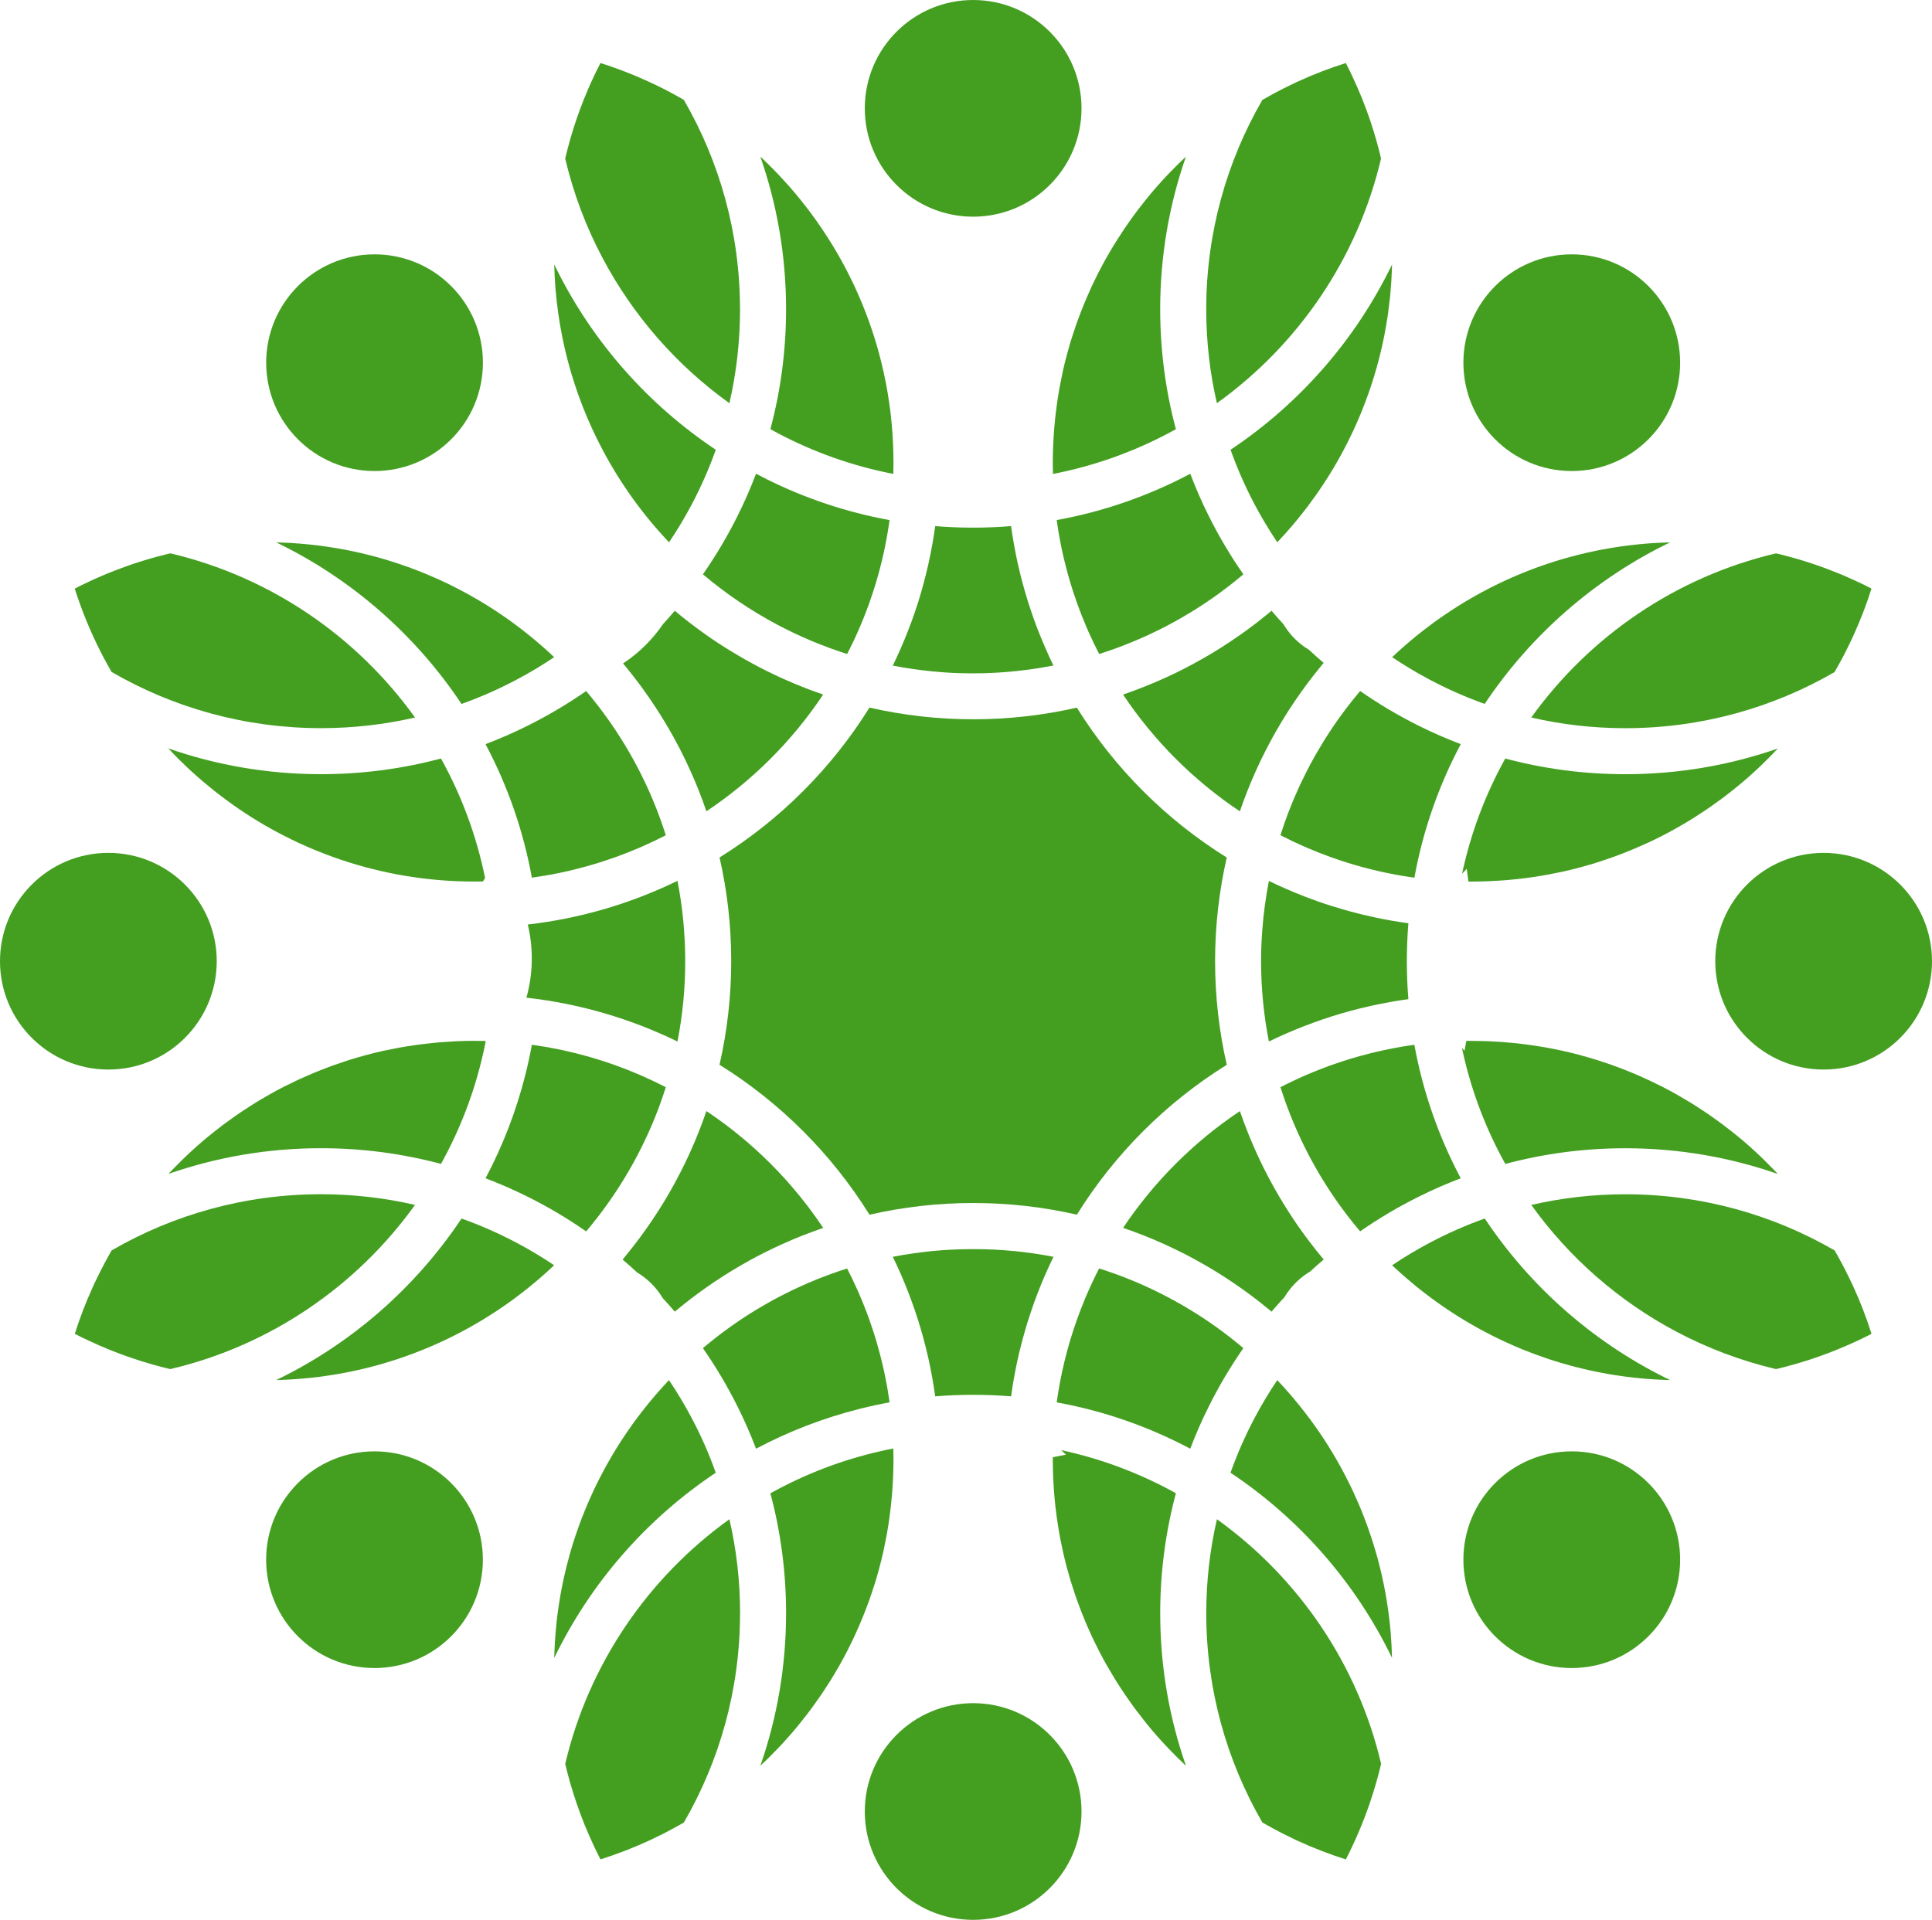 <?xml version="1.0" encoding="UTF-8"?>
<svg id="Calque_2" data-name="Calque 2" xmlns="http://www.w3.org/2000/svg" viewBox="0 0 503.65 500.59">
  <defs>
    <style>
      .cls-1 {
        fill: #449f21;
      }
    </style>
  </defs>
  <g id="Calque_2-2" data-name="Calque 2">
    <g>
      <circle class="cls-1" cx="409.74" cy="94.57" r="28.25"/>
      <circle class="cls-1" cx="253.69" cy="28.25" r="28.25"/>
      <circle class="cls-1" cx="253.69" cy="472.34" r="28.25"/>
      <circle class="cls-1" cx="475.4" cy="250.63" r="28.25"/>
      <circle class="cls-1" cx="28.25" cy="250.63" r="28.25"/>
      <circle class="cls-1" cx="409.74" cy="406.68" r="28.25"/>
      <circle class="cls-1" cx="97.63" cy="406.68" r="28.25"/>
      <circle class="cls-1" cx="97.64" cy="94.57" r="28.25"/>
    </g>
    <g>
      <path class="cls-1" d="M137.22,260.14c13.98,1.56,27.25,5.51,39.39,11.43,1.33-6.78,2.02-13.78,2.02-20.95s-.7-14.16-2.02-20.95c-12.03,5.87-25.18,9.8-39.02,11.39,1.49,6.26,1.39,12.84-.36,19.08Z"/>
      <path class="cls-1" d="M319.81,277.65c-1.99-8.69-3.05-17.74-3.05-27.03s1.06-18.33,3.04-27.03c-15.83-9.85-29.23-23.25-39.08-39.08-8.69,1.99-17.74,3.04-27.03,3.04s-18.34-1.06-27.03-3.05c-9.85,15.83-23.25,29.23-39.08,39.08,1.99,8.7,3.04,17.74,3.04,27.03s-1.06,18.33-3.05,27.02c15.84,9.86,29.24,23.26,39.1,39.1,8.69-1.99,17.74-3.05,27.03-3.05s18.33,1.05,27.03,3.04c9.85-15.83,23.25-29.23,39.08-39.08Z"/>
      <path class="cls-1" d="M214.59,181.1c-8.03,12.05-18.39,22.41-30.44,30.44-.61-1.8-1.26-3.57-1.95-5.32-.68-1.72-1.4-3.43-2.17-5.11-.37-.84-.75-1.67-1.15-2.5,0-.02-.01-.03-.02-.05-.4-.84-.81-1.67-1.23-2.49-.41-.83-.84-1.65-1.29-2.46-.41-.8-.85-1.58-1.29-2.36-.02-.04-.04-.08-.07-.12-.4-.73-.82-1.45-1.26-2.16-.04-.11-.11-.22-.18-.32-.43-.73-.87-1.45-1.32-2.16-.03-.06-.06-.11-.1-.16-.45-.73-.92-1.45-1.4-2.17-.03-.07-.08-.14-.13-.2-.39-.6-.79-1.19-1.2-1.78-.16-.26-.34-.52-.54-.77-.43-.64-.88-1.27-1.34-1.89-.53-.75-1.08-1.48-1.65-2.21-.54-.74-1.11-1.46-1.69-2.18-.56-.72-1.14-1.42-1.73-2.12t-.02-.02c4.12-2.72,7.68-6.23,10.46-10.31,.01-.01,.02-.02,.03-.03t.01-.02c1.02-1.11,2.02-2.23,2.99-3.38,.25,.22,.5,.43,.76,.64,.45,.37,.9,.74,1.35,1.1,.51,.41,1.02,.81,1.53,1.2,.54,.42,1.09,.84,1.65,1.25,.43,.33,.86,.65,1.3,.96,.5,.37,1,.73,1.5,1.08,.47,.33,.95,.66,1.43,1,1.04,.71,2.09,1.41,3.16,2.08,.46,.3,.93,.59,1.4,.88,.73,.46,1.46,.9,2.2,1.33,.71,.42,1.43,.84,2.15,1.24,.74,.42,1.49,.83,2.23,1.23,.01,.01,.03,.02,.04,.02,.41,.22,.81,.44,1.22,.65,.68,.35,1.36,.7,2.04,1.04,1.19,.59,2.39,1.16,3.59,1.71,.6,.28,1.21,.55,1.82,.81,.6,.27,1.21,.53,1.82,.78,.01,.01,.02,.02,.03,.02,.61,.25,1.22,.5,1.84,.74,1.24,.5,2.48,.98,3.74,1.42,.62,.23,1.25,.45,1.88,.67Z"/>
      <path class="cls-1" d="M345.06,172.84c-.26,.31-.52,.62-.77,.94-.61,.74-1.21,1.49-1.8,2.25-.47,.59-.93,1.19-1.39,1.8-.09,.12-.18,.25-.27,.37-.07,.09-.14,.17-.2,.26-.53,.72-1.06,1.45-1.58,2.18-.56,.79-1.1,1.58-1.64,2.37-.54,.8-1.07,1.6-1.59,2.41-.4,.63-.79,1.26-1.18,1.89-.15,.24-.29,.48-.44,.72-.52,.86-1.03,1.73-1.53,2.6-.01,.02-.02,.03-.03,.05-.42,.72-.82,1.45-1.22,2.19-.01,.02-.02,.04-.03,.06-.01,.02-.03,.05-.04,.07-.44,.81-.87,1.63-1.29,2.45-.45,.86-.88,1.73-1.3,2.6-.42,.87-.83,1.75-1.23,2.63-.38,.84-.75,1.68-1.11,2.52-.03,.05-.05,.1-.06,.15-.38,.9-.75,1.8-1.11,2.7-.36,.91-.71,1.82-1.05,2.74-.34,.91-.66,1.83-.98,2.76-.75-.5-1.5-1.01-2.24-1.53-.7-.5-1.4-1.01-2.1-1.51-.03-.02-.07-.05-.1-.08-2.9-2.15-5.7-4.45-8.37-6.87-.67-.61-1.33-1.22-1.98-1.84h-.01c-1.3-1.25-2.57-2.52-3.82-3.82h0c-.62-.66-1.23-1.32-1.84-1.99-2.42-2.67-4.72-5.47-6.87-8.37-.03-.03-.06-.07-.08-.1-.5-.7-1.01-1.4-1.51-2.1-.51-.74-1.02-1.48-1.53-2.23h0c.92-.33,1.84-.65,2.76-.99,.91-.33,1.82-.68,2.72-1.04,1.81-.71,3.59-1.47,5.35-2.27,1.76-.79,3.5-1.63,5.22-2.52,.82-.43,1.64-.86,2.46-1.3,.06-.03,.13-.06,.19-.11,.81-.44,1.62-.89,2.42-1.35,1.63-.93,3.24-1.9,4.83-2.92,.03-.02,.07-.04,.1-.07,.67-.43,1.34-.86,2-1.31,.09-.06,.18-.12,.27-.18,.65-.42,1.29-.86,1.93-1.32,.46-.31,.92-.64,1.37-.97,.98-.7,1.95-1.42,2.91-2.16,.48-.37,.96-.74,1.43-1.11,.08-.06,.16-.13,.24-.2,.59-.46,1.16-.92,1.74-1.4,.26-.21,.51-.42,.76-.64,1.01,1.19,2.05,2.36,3.11,3.51,0,.01,.02,.02,.02,.03,1.11,1.85,2.53,3.53,4.27,4.97,.11,.08,.21,.17,.31,.25,.67,.54,1.37,1.03,2.09,1.45l.02,.02c1.23,1.15,2.49,2.28,3.77,3.36Z"/>
      <path class="cls-1" d="M274.62,173.53c-4.23,.83-8.55,1.42-12.95,1.74-.66,.05-1.33,.1-2,.13-.34,.03-.68,.04-1.03,.05-.15,.02-.3,.02-.45,.02-.05,0-.09,.01-.14,.01-.47,.02-.95,.04-1.42,.05-.17,0-.34,.01-.51,.01-.81,.02-1.62,.03-2.43,.03s-1.66-.01-2.48-.03c-.12,0-.25,0-.37-.01-.1,0-.21,0-.31,0-.66-.02-1.32-.04-1.98-.07-.09,0-.19-.01-.28-.01-.81-.04-1.61-.09-2.41-.15-.09,0-.17-.01-.26-.02-.05,0-.11-.01-.16-.01-.79-.06-1.58-.13-2.37-.21-.87-.09-1.74-.18-2.61-.29-.87-.1-1.73-.22-2.59-.35-.86-.12-1.72-.26-2.58-.4-.85-.15-1.7-.3-2.54-.47,.37-.75,.73-1.51,1.07-2.28,.35-.76,.7-1.53,1.03-2.3,.34-.77,.67-1.55,.99-2.33,.32-.78,.64-1.56,.94-2.35,.31-.78,.61-1.58,.9-2.37,.28-.8,.57-1.6,.84-2.4,.56-1.6,1.07-3.22,1.54-4.86,.24-.82,.47-1.64,.69-2.46,.22-.83,.44-1.66,.64-2.49,.42-1.66,.8-3.34,1.13-5.03,.17-.84,.33-1.69,.49-2.54,.11-.66,.23-1.32,.34-1.99,.04-.23,.08-.46,.11-.69,.12-.76,.23-1.52,.34-2.28,3.26,.27,6.56,.4,9.89,.4s6.62-.13,9.88-.4c.11,.78,.22,1.55,.35,2.32,.26,1.69,.56,3.37,.9,5.03,0,.05,.01,.1,.02,.14,.16,.79,.33,1.57,.5,2.35,.01,.04,.02,.08,.03,.12,.19,.84,.39,1.68,.59,2.51,.41,1.67,.86,3.32,1.34,4.96,.47,1.64,.99,3.26,1.54,4.87,.81,2.42,1.7,4.8,2.68,7.14,.32,.78,.65,1.56,.99,2.33,.66,1.55,1.37,3.08,2.11,4.59Z"/>
      <path class="cls-1" d="M362.89,68.94v.06c-.02,.64-.04,1.29-.07,1.93-.01,.36-.03,.72-.05,1.08-.03,.66-.07,1.31-.11,1.97-.07,1-.16,2.02-.25,3.02-.01,.08-.01,.15-.02,.23-.02,.15-.03,.29-.05,.44,0,.04,0,.09-.02,.13-.02,.2-.04,.38-.06,.57-.02,.2-.04,.39-.07,.57-.01,.08-.02,.15-.02,.23-.05,.43-.1,.86-.17,1.28-.01,.07-.02,.15-.03,.22,0,.06,0,.11-.02,.17,0,.05-.01,.11-.02,.16-.01,.07-.02,.15-.03,.22,0,.03,0,.07,0,.1,0,.09-.01,.17-.03,.26-.08,.57-.17,1.14-.26,1.71-.01,.07-.03,.15-.04,.22-.01,.09-.02,.17-.04,.26-.04,.35-.1,.69-.17,1.04-.31,1.84-.67,3.67-1.08,5.48-.17,.76-.35,1.52-.54,2.28-.21,.86-.43,1.71-.67,2.56-.14,.51-.28,1.02-.43,1.53-.09,.32-.19,.65-.29,.98-.1,.33-.2,.66-.3,.98-.06,.2-.12,.4-.18,.6-.16,.52-.33,1.04-.51,1.56,0,.02-.01,.05-.02,.07-.15,.46-.31,.91-.47,1.36-.31,.89-.63,1.79-.97,2.67-.33,.89-.68,1.77-1.04,2.64-.16,.41-.33,.82-.51,1.23-.19,.46-.39,.92-.59,1.37-.18,.42-.37,.84-.56,1.25-.05,.12-.1,.23-.15,.35-.11,.24-.22,.48-.34,.72-.25,.54-.5,1.08-.77,1.61-.29,.59-.58,1.18-.88,1.76-.29,.59-.6,1.17-.91,1.75-.22,.42-.44,.83-.67,1.24-.57,1.04-1.15,2.07-1.76,3.08-.3,.51-.61,1.02-.92,1.52-.21,.35-.43,.7-.65,1.04-.28,.45-.57,.9-.87,1.35-.12,.21-.25,.41-.39,.6-.32,.5-.65,.99-.99,1.47-.26,.39-.53,.77-.8,1.16-.07,.1-.14,.2-.21,.3-.48,.68-.96,1.34-1.46,2-.07,.11-.14,.21-.22,.31-.14,.18-.27,.36-.41,.54-.36,.47-.72,.94-1.08,1.4-.34,.44-.69,.88-1.05,1.32-.21,.27-.43,.53-.65,.8-.29,.35-.57,.69-.86,1.03-.63,.75-1.26,1.48-1.91,2.2-.75,.84-1.51,1.66-2.28,2.48-2.13-3.17-4.1-6.46-5.9-9.86-2.42-4.57-4.52-9.34-6.28-14.27,18.01-12.01,32.63-28.7,42.11-48.33Z"/>
      <path class="cls-1" d="M324.13,149.74s0,.01-.01,.02c-.12,.1-.23,.2-.35,.29-.59,.5-1.18,.99-1.79,1.47-.54,.44-1.09,.87-1.64,1.29-.72,.57-1.45,1.11-2.18,1.65-.3,.22-.61,.44-.91,.66-.02,.02-.05,.03-.07,.05-.62,.44-1.23,.88-1.86,1.3-.49,.34-.98,.67-1.47,.99-.39,.27-.78,.52-1.17,.77-.69,.45-1.39,.89-2.1,1.32-.91,.56-1.84,1.11-2.77,1.64-.51,.3-1.03,.59-1.55,.87-.46,.26-.93,.51-1.4,.76-.57,.31-1.16,.61-1.74,.91-.53,.27-1.06,.54-1.6,.79-.36,.18-.72,.35-1.08,.52-.1,.05-.21,.1-.31,.15-.12,.07-.25,.12-.37,.18-.48,.23-.96,.45-1.44,.66-.02,.01-.04,.02-.06,.02-.53,.25-1.07,.48-1.61,.71-.55,.24-1.1,.47-1.65,.69-.56,.23-1.11,.46-1.67,.67-.97,.39-1.94,.75-2.93,1.1-.5,.18-1.01,.36-1.52,.53-.21,.07-.41,.14-.62,.21-.57,.19-1.15,.38-1.72,.56-.96-1.87-1.88-3.77-2.74-5.7-.22-.48-.43-.97-.63-1.46-.83-1.94-1.61-3.92-2.33-5.92-.35-1-.7-2.01-1.03-3.02-.17-.51-.33-1.02-.49-1.53-.16-.51-.31-1.02-.46-1.53-.31-1.03-.59-2.06-.86-3.1-.14-.51-.27-1.01-.39-1.53-.02-.05-.03-.11-.04-.16,0-.01-.01-.03-.01-.04-.12-.47-.23-.93-.33-1.4-.22-.9-.41-1.8-.59-2.7-.09-.45-.18-.9-.26-1.35-.01-.05-.02-.09-.03-.14-.05-.19-.08-.39-.11-.58-.2-1.06-.38-2.14-.54-3.21-.07-.43-.13-.86-.19-1.29-.01-.04-.01-.09-.02-.13-.01-.04-.01-.09-.01-.13,12.35-2.24,24.06-6.37,34.81-12.07,1.42,3.73,3.01,7.38,4.78,10.92,2.65,5.33,5.68,10.44,9.06,15.29Z"/>
      <path class="cls-1" d="M231.89,135.61s-.01,.08-.01,.12c-.01,.04-.02,.09-.02,.13-.06,.43-.12,.86-.19,1.29-.05,.36-.11,.72-.17,1.07-.2,1.25-.42,2.5-.67,3.74-.1,.53-.21,1.06-.33,1.59-.11,.53-.23,1.06-.35,1.58-.11,.48-.22,.96-.34,1.44-.14,.56-.28,1.13-.43,1.69-.27,1.04-.55,2.07-.86,3.1-.15,.51-.3,1.01-.46,1.52-.16,.51-.32,1.03-.49,1.54-.31,.97-.64,1.93-.98,2.88-.2,.55-.4,1.09-.61,1.64-.55,1.49-1.14,2.96-1.77,4.42-.2,.49-.41,.98-.63,1.46-.64,1.45-1.31,2.88-2.03,4.29-.23,.47-.47,.94-.71,1.41-.04-.01-.08-.02-.11-.03-.67-.22-1.34-.43-2-.66-1.63-.55-3.25-1.14-4.85-1.78-.77-.29-1.53-.6-2.28-.92-.8-.33-1.6-.68-2.4-1.04-.69-.31-1.38-.62-2.06-.95-.01,0-.02-.01-.03-.01-.73-.35-1.45-.7-2.16-1.06-.73-.36-1.45-.73-2.17-1.11-6.99-3.7-13.54-8.14-19.54-13.21,3.38-4.85,6.42-9.97,9.07-15.3,1.77-3.55,3.36-7.19,4.78-10.93,.92,.49,1.85,.97,2.78,1.43,9.97,4.97,20.72,8.6,32.02,10.66Z"/>
      <path class="cls-1" d="M186.6,117.27c-1.76,4.93-3.86,9.7-6.28,14.27-1.8,3.4-3.77,6.69-5.91,9.87-6.82-7.2-12.68-15.33-17.35-24.17-7.67-14.48-12.17-30.89-12.58-48.29,.2,.4,.39,.8,.59,1.2,9.5,19.1,23.89,35.36,41.53,47.12Z"/>
      <path class="cls-1" d="M302.45,80.63c0,10.81,1.42,21.3,4.09,31.28-9.85,5.47-20.63,9.46-32.05,11.67-.03-.98-.04-1.96-.04-2.95,0-1.52,.04-3.02,.1-4.52,.02-.49,.05-.97,.08-1.45,.03-.51,.06-1.02,.09-1.53,.04-.51,.07-1.01,.11-1.52,.05-.56,.1-1.11,.16-1.67,.05-.47,.09-.94,.14-1.4,.05-.47,.11-.94,.17-1.4,.07-.57,.14-1.13,.22-1.7,.06-.47,.13-.94,.2-1.4,.11-.74,.23-1.47,.36-2.2,.04-.26,.09-.53,.14-.79,.19-1.04,.4-2.08,.62-3.11,.08-.39,.16-.79,.24-1.19,.32-1.42,.66-2.83,1.04-4.22,.07-.28,.16-.55,.23-.83,.14-.51,.28-1.01,.42-1.52,.18-.61,.36-1.22,.55-1.82,.15-.48,.32-.96,.47-1.44,.29-.9,.59-1.79,.9-2.68,.19-.52,.38-1.03,.57-1.55,.17-.46,.34-.92,.52-1.37,.15-.39,.3-.78,.46-1.16,.2-.51,.41-1.02,.62-1.52,.36-.87,.74-1.72,1.12-2.58,.2-.45,.4-.91,.61-1.36,.48-1.04,.99-2.07,1.5-3.09,.1-.22,.21-.44,.32-.65,.08-.16,.17-.32,.26-.48,.58-1.14,1.18-2.26,1.81-3.36,.03-.06,.07-.12,.1-.18,.17-.28,.33-.56,.5-.85,.26-.44,.51-.88,.77-1.32,.28-.47,.56-.93,.85-1.39,.25-.41,.51-.82,.78-1.23,.49-.77,.98-1.53,1.49-2.28,.3-.45,.61-.9,.92-1.35,.25-.37,.51-.74,.77-1.1,.26-.37,.52-.73,.79-1.09,.31-.43,.62-.86,.94-1.28,.58-.77,1.17-1.52,1.77-2.28,.28-.35,.56-.71,.85-1.06,.41-.51,.83-1.01,1.25-1.52,.17-.21,.35-.42,.54-.63,.11-.12,.21-.25,.32-.37,.03-.04,.07-.08,.11-.12,.08-.1,.17-.2,.25-.29,.09-.1,.18-.2,.26-.3t.02-.02c.92-1.05,1.87-2.08,2.83-3.09,.16-.16,.31-.33,.48-.49,.16-.16,.32-.32,.48-.48,.33-.34,.67-.69,1-1.03s.68-.68,1.02-1.01c.38-.37,.77-.73,1.16-1.1,.14-.13,.28-.26,.42-.39-4.34,12.46-6.7,25.84-6.7,39.76Z"/>
      <path class="cls-1" d="M360.02,41.33c-6.12,26.11-21.65,48.63-42.79,63.8-1.82-7.88-2.78-16.08-2.78-24.5,0-19.87,5.33-38.5,14.63-54.57,0,0,0-.01,0-.01h.01s.03-.03,.05-.03c.47-.27,.94-.54,1.42-.8,.39-.22,.78-.45,1.18-.65,.2-.11,.39-.22,.59-.32,.2-.11,.4-.21,.59-.31,.48-.26,.96-.51,1.45-.76,.83-.42,1.67-.83,2.51-1.23,.48-.24,.96-.47,1.45-.69,4.04-1.85,8.21-3.46,12.5-4.82,.63,1.21,1.23,2.42,1.8,3.66,.41,.88,.81,1.76,1.2,2.65,.28,.63,.55,1.27,.81,1.91,.01,.03,.03,.07,.04,.1,0,.01,.01,.01,.01,.02,.16,.36,.31,.73,.46,1.11,0,.02,.01,.04,.02,.06,.17,.41,.33,.82,.48,1.23,.18,.44,.35,.88,.51,1.33,.19,.51,.37,1.02,.55,1.54,.13,.35,.25,.69,.37,1.04,.6,1.77,1.16,3.56,1.68,5.37,0,.03,0,.05,.02,.08,.27,.95,.52,1.9,.77,2.86,.1,.39,.19,.77,.28,1.16,.04,.13,.07,.25,.09,.38,.03,.13,.06,.26,.09,.39Z"/>
      <path class="cls-1" d="M232.92,120.63c0,.98-.01,1.96-.04,2.94-10.66-2.06-20.78-5.68-30.1-10.61-.66-.35-1.31-.7-1.95-1.06,2.67-9.98,4.09-20.46,4.09-31.27,0-13.93-2.36-27.32-6.71-39.79,.67,.61,1.33,1.25,1.98,1.89,.49,.48,.98,.96,1.45,1.45,.49,.5,.98,1.01,1.47,1.53,.49,.51,.97,1.03,1.44,1.56,.4,.43,.78,.86,1.16,1.29,.3,.33,.59,.67,.87,1.01,.27,.3,.52,.6,.77,.9,.46,.54,.91,1.09,1.35,1.64,2.68,3.31,5.16,6.78,7.43,10.39,.29,.44,.56,.88,.82,1.32,.21,.33,.42,.67,.61,1.01,.28,.46,.55,.92,.82,1.39,.28,.47,.55,.95,.82,1.44,1.01,1.82,1.98,3.68,2.89,5.57,.22,.44,.42,.88,.63,1.32,.2,.42,.39,.85,.58,1.28,.28,.61,.55,1.22,.81,1.83,2.28,5.3,4.15,10.82,5.57,16.51,.15,.58,.29,1.17,.42,1.76,.04,.15,.07,.29,.1,.44,.11,.47,.22,.94,.31,1.42,.15,.64,.28,1.29,.4,1.94,.08,.39,.16,.79,.23,1.19,.09,.52,.19,1.05,.27,1.58,.03,.17,.06,.35,.09,.53,.08,.5,.16,1,.23,1.51,.05,.26,.09,.53,.12,.8,.07,.46,.13,.92,.19,1.38,.06,.5,.12,1.01,.18,1.52,.02,.18,.04,.37,.06,.56,.05,.46,.1,.93,.14,1.4,.04,.36,.07,.71,.1,1.07,.05,.59,.1,1.18,.14,1.78,.01,.13,.02,.27,.02,.41,.06,.77,.1,1.54,.13,2.32,.07,1.61,.11,3.22,.11,4.85Z"/>
      <path class="cls-1" d="M192.92,80.63c0,8.42-.96,16.63-2.77,24.51-13.76-9.87-25.13-22.85-33.09-37.9-4.28-8.09-7.57-16.77-9.72-25.89v-.02c.31-1.34,.66-2.69,1.03-4.01,.29-1.09,.61-2.17,.95-3.25,.11-.35,.22-.7,.33-1.05,.37-1.18,.77-2.35,1.19-3.5,.14-.4,.29-.8,.44-1.2,.58-1.59,1.21-3.17,1.88-4.72,.18-.42,.36-.83,.54-1.25,.1-.22,.19-.44,.29-.66,.16-.33,.31-.66,.46-.99,.22-.48,.44-.96,.67-1.44,.23-.47,.46-.94,.7-1.41,.23-.47,.47-.94,.71-1.41,.69,.21,1.38,.44,2.06,.67,.69,.24,1.37,.47,2.05,.72,.42,.15,.83,.3,1.25,.46,.43,.16,.86,.32,1.28,.49,.63,.24,1.25,.49,1.87,.74,.54,.23,1.08,.45,1.62,.69,.47,.2,.94,.4,1.41,.62,.47,.2,.93,.41,1.39,.63,.85,.38,1.68,.78,2.51,1.2,.47,.23,.95,.47,1.42,.71,.14,.07,.28,.14,.41,.22,.49,.25,.98,.5,1.46,.77,.2,.1,.4,.2,.59,.32,.56,.3,1.11,.6,1.66,.92,.26,.14,.51,.29,.76,.44h0c9.31,16.07,14.64,34.72,14.64,54.59Z"/>
      <path class="cls-1" d="M345.07,328.41c-1.2,1.02-2.37,2.06-3.53,3.13,0,0-.01,0-.01,.01-1.85,1.1-3.53,2.52-4.98,4.27-.08,.1-.16,.2-.25,.31-.54,.67-1.03,1.37-1.46,2.09h0c-1.15,1.25-2.27,2.51-3.37,3.79-.31-.26-.62-.52-.93-.78-.74-.61-1.49-1.21-2.24-1.8-.76-.59-1.52-1.17-2.29-1.75-.77-.57-1.55-1.14-2.33-1.69-.78-.56-1.57-1.1-2.37-1.64-.8-.54-1.6-1.07-2.41-1.59-.81-.52-1.63-1.03-2.45-1.53s-1.65-.99-2.49-1.47c-.83-.48-1.68-.95-2.52-1.41-1.7-.93-3.41-1.81-5.16-2.65-3.49-1.69-7.07-3.21-10.74-4.56-.91-.34-1.83-.66-2.76-.98h0c.5-.76,1.01-1.5,1.53-2.24,.5-.7,1.01-1.4,1.51-2.1,.02-.03,.05-.07,.08-.1,.54-.72,1.09-1.44,1.64-2.15,.56-.72,1.12-1.42,1.7-2.12,1.14-1.4,2.32-2.76,3.53-4.1,.61-.67,1.23-1.33,1.85-1.98,.62-.66,1.25-1.3,1.89-1.94s1.28-1.26,1.93-1.89h.01c.65-.62,1.31-1.23,1.98-1.84s1.34-1.2,2.02-1.79c.69-.59,1.38-1.17,2.08-1.75,.69-.57,1.4-1.13,2.11-1.69,1.43-1.11,2.88-2.18,4.36-3.23,.74-.51,1.48-1.02,2.23-1.52,.65,1.9,1.34,3.77,2.09,5.63,.23,.62,.49,1.23,.74,1.84,0,.01,.01,.02,.02,.03,.25,.61,.51,1.22,.78,1.82,.26,.61,.53,1.21,.81,1.82,.55,1.2,1.12,2.4,1.71,3.59,1.69,3.4,3.54,6.72,5.54,9.93,.33,.54,.66,1.07,1.01,1.6,.33,.53,.68,1.06,1.03,1.58,.69,1.05,1.4,2.09,2.14,3.11,.36,.51,.72,1.02,1.1,1.53,.37,.51,.74,1.01,1.13,1.51,1.2,1.6,2.45,3.17,3.75,4.7Z"/>
      <path class="cls-1" d="M435.37,141.42c-19.62,9.49-36.31,24.12-48.33,42.12-4.93-1.76-9.69-3.86-14.26-6.28-3.4-1.8-6.69-3.77-9.86-5.9h0c.36-.36,.73-.7,1.1-1.04,.53-.49,1.07-.97,1.61-1.45,.04-.03,.07-.07,.11-.1,.49-.44,.98-.87,1.49-1.29,.12-.11,.25-.21,.37-.31,.34-.3,.68-.58,1.03-.87,.25-.2,.49-.41,.74-.6,.46-.37,.91-.74,1.38-1.1,.29-.23,.58-.46,.87-.67,.04-.03,.08-.06,.12-.09,.65-.51,1.3-1,1.97-1.48,.02-.01,.04-.03,.06-.05,.38-.27,.76-.55,1.15-.82,.2-.14,.4-.28,.61-.42,.27-.2,.54-.39,.82-.57,.03-.03,.07-.06,.11-.08,.68-.47,1.37-.93,2.07-1.38,.45-.3,.9-.59,1.35-.87,1.37-.87,2.76-1.7,4.17-2.5,.66-.38,1.32-.75,1.99-1.11,.67-.37,1.34-.72,2.02-1.07,.28-.15,.56-.29,.84-.43,.28-.14,.56-.28,.85-.42,.8-.4,1.6-.79,2.42-1.16,.34-.16,.68-.32,1.02-.47,.29-.13,.58-.26,.87-.39,.05-.02,.1-.05,.15-.07,.45-.2,.9-.39,1.36-.58,.41-.17,.82-.34,1.23-.51,.04-.02,.08-.04,.12-.05,.07-.03,.15-.06,.22-.09,.11-.04,.21-.09,.32-.13,.1-.04,.2-.08,.31-.12,.31-.13,.62-.25,.94-.37,.59-.24,1.19-.46,1.8-.68,.53-.2,1.06-.39,1.6-.57,.45-.16,.9-.32,1.36-.47,.02-.01,.05-.02,.07-.02,.52-.18,1.04-.35,1.56-.51l.6-.18c.32-.11,.65-.21,.98-.3,.33-.1,.66-.19,.98-.29,.51-.15,1.02-.29,1.53-.43,.85-.24,1.7-.46,2.56-.67,.76-.19,1.52-.37,2.28-.54,1.81-.41,3.64-.77,5.48-1.08,.17-.04,.35-.06,.52-.09,.17-.03,.35-.05,.52-.08,.09-.02,.17-.03,.26-.04,.07-.01,.15-.03,.22-.04,.57-.09,1.14-.18,1.71-.26,.08-.01,.17-.02,.26-.03,.06-.01,.11-.02,.17-.02,.06-.01,.11-.02,.17-.02,.52-.08,1.05-.15,1.58-.21h.04c.08-.01,.17-.02,.25-.03,.72-.09,1.44-.17,2.17-.24,.72-.07,1.45-.14,2.18-.19,.26-.02,.52-.04,.78-.06,.64-.04,1.29-.08,1.93-.11,.37-.02,.75-.04,1.12-.05,.64-.03,1.27-.05,1.91-.07h.07Z"/>
      <path class="cls-1" d="M380.8,194.03c-5.71,10.75-9.84,22.46-12.08,34.81-.04,0-.09,0-.13-.01-.04-.01-.09-.01-.13-.02-.43-.06-.86-.12-1.29-.19-1.07-.16-2.15-.34-3.21-.54-.2-.03-.39-.07-.58-.11-.05,0-.09-.02-.14-.03-.45-.08-.9-.17-1.35-.26-.9-.18-1.8-.37-2.7-.59-.47-.1-.93-.21-1.4-.33-.01,0-.03-.01-.04-.01-.05-.01-.11-.02-.16-.04-.51-.12-1.02-.25-1.53-.39-1.04-.27-2.07-.55-3.1-.86-.51-.15-1.02-.3-1.53-.46s-1.02-.32-1.53-.49c-1.01-.33-2.02-.68-3.02-1.03-2-.72-3.98-1.5-5.92-2.33-.49-.2-.98-.41-1.46-.63-1.93-.86-3.83-1.78-5.7-2.74,.18-.57,.37-1.15,.56-1.72,.07-.21,.14-.41,.21-.62,.17-.51,.35-1.02,.53-1.52,.35-.99,.71-1.96,1.1-2.93,.22-.56,.44-1.11,.67-1.67,.22-.55,.45-1.1,.69-1.65,.23-.55,.47-1.1,.72-1.64,.21-.49,.44-.98,.67-1.47,.06-.12,.11-.25,.18-.37,.04-.08,.07-.16,.11-.24,.44-.93,.89-1.84,1.35-2.75,.3-.59,.6-1.16,.91-1.74,.03-.06,.06-.11,.09-.17,.21-.41,.44-.83,.67-1.23,.28-.52,.57-1.04,.87-1.55,.59-1.03,1.2-2.05,1.82-3.06,.23-.38,.47-.76,.71-1.14,.02-.02,.03-.05,.05-.07,1.32-2.09,2.72-4.14,4.19-6.13,.31-.44,.64-.87,.97-1.3,.03-.04,.06-.08,.09-.12,.52-.69,1.04-1.36,1.58-2.03,.09-.12,.18-.23,.27-.34,.48-.6,.96-1.19,1.46-1.78,.1-.12,.2-.24,.3-.36,4.85,3.38,9.97,6.42,15.3,9.07,3.55,1.77,7.19,3.36,10.93,4.78Z"/>
      <path class="cls-1" d="M366.75,250.63c0,3.33,.13,6.63,.4,9.89h0c-.12,.02-.23,.04-.35,.06-.61,.08-1.21,.17-1.82,.26-.27,.04-.54,.08-.81,.13-.64,.11-1.29,.22-1.93,.33-.85,.15-1.7,.32-2.55,.49-.8,.16-1.59,.33-2.39,.5-.96,.22-1.93,.44-2.89,.68-1.59,.4-3.15,.82-4.71,1.28-1.64,.47-3.26,.99-4.87,1.54-.8,.27-1.61,.56-2.4,.85-.8,.28-1.59,.58-2.38,.89-.79,.3-1.58,.62-2.36,.94-.78,.32-1.56,.65-2.33,.99-1.54,.67-3.07,1.37-4.58,2.11-.66-3.39-1.17-6.84-1.51-10.33-.05-.52-.1-1.04-.14-1.56,0-.07-.01-.13-.01-.2-.01-.08-.02-.15-.02-.23-.02-.19-.04-.39-.05-.58-.01-.05-.01-.1-.02-.15-.06-.82-.11-1.64-.15-2.47,0-.09-.01-.19-.01-.28-.03-.66-.05-1.32-.07-1.98,0-.1-.01-.21-.01-.31-.01-.12-.01-.25-.01-.37-.02-.82-.03-1.65-.03-2.48s.01-1.62,.03-2.43c0-.17,.01-.34,.01-.51,.01-.47,.03-.95,.05-1.42,0-.05,.01-.09,.01-.14,0-.15,0-.3,.02-.45,.01-.35,.02-.69,.05-1.03,.03-.67,.08-1.34,.13-2,.32-4.4,.91-8.72,1.74-12.95,1.51,.74,3.03,1.44,4.58,2.11,.74,.33,1.5,.65,2.25,.96,.03,0,.05,.03,.08,.03,.76,.32,1.53,.63,2.3,.92,.03,.02,.07,.03,.1,.04,2.35,.91,4.74,1.75,7.15,2.51,.01,0,.02,0,.03,0,.8,.26,1.6,.5,2.41,.73,1.64,.49,3.29,.93,4.95,1.34,.83,.21,1.67,.41,2.51,.59,2.52,.57,5.06,1.06,7.63,1.45,.79,.13,1.58,.25,2.37,.36-.27,3.26-.4,6.55-.4,9.88Z"/>
      <path class="cls-1" d="M435.37,359.84c-.84-.02-1.68-.05-2.52-.09-.57-.02-1.13-.05-1.7-.09-.56-.03-1.13-.07-1.69-.12-.41-.03-.82-.06-1.23-.1-.71-.06-1.43-.13-2.14-.21-1.11-.13-2.22-.26-3.33-.42-1.13-.15-2.26-.33-3.38-.52-1.07-.19-2.13-.39-3.19-.61-.54-.11-1.08-.22-1.62-.34-.54-.11-1.08-.24-1.62-.37-.53-.12-1.07-.25-1.6-.39-1.07-.26-2.13-.55-3.18-.85-.53-.15-1.05-.3-1.58-.46-.52-.15-1.04-.31-1.56-.48-.52-.16-1.04-.33-1.56-.51-1.03-.35-2.06-.71-3.08-1.08-1.02-.38-2.03-.77-3.04-1.17-.17-.06-.34-.13-.5-.2-1.34-.54-2.66-1.12-3.97-1.72-.46-.2-.91-.41-1.36-.63-1.5-.7-2.98-1.45-4.44-2.22-1.36-.72-2.71-1.47-4.04-2.25-.45-.26-.89-.52-1.33-.79-.59-.35-1.17-.71-1.75-1.08-.49-.31-.98-.62-1.46-.94-.36-.22-.71-.45-1.05-.69-.49-.32-.97-.65-1.46-.99-.94-.65-1.88-1.32-2.81-2.01-.41-.3-.82-.61-1.23-.93-1.84-1.38-3.63-2.84-5.37-4.35-.45-.39-.9-.78-1.34-1.18-.45-.4-.9-.81-1.35-1.22-.33-.31-.66-.61-.98-.92,3.18-2.14,6.47-4.11,9.87-5.9,4.57-2.43,9.34-4.53,14.28-6.29,11.75,17.64,28.01,32.03,47.11,41.53,.4,.2,.8,.39,1.2,.59Z"/>
      <path class="cls-1" d="M380.8,307.23c-3.74,1.42-7.39,3.02-10.94,4.79-5.33,2.65-10.44,5.68-15.29,9.05-1.25-1.47-2.46-2.98-3.63-4.52-.07-.1-.15-.2-.22-.3-.46-.6-.9-1.2-1.34-1.81-.16-.21-.32-.44-.48-.66-.49-.69-.97-1.39-1.45-2.1-.51-.75-1.01-1.5-1.49-2.27-.08-.11-.15-.22-.22-.34-.46-.71-.9-1.43-1.34-2.16-.14-.23-.28-.46-.41-.69-.35-.58-.69-1.17-1.02-1.76-.13-.21-.25-.42-.36-.64-.43-.75-.84-1.51-1.25-2.28-.38-.72-.75-1.44-1.11-2.17-.36-.71-.71-1.43-1.06-2.16,0-.01-.01-.02-.01-.03-.33-.68-.64-1.37-.95-2.06-.05-.1-.09-.21-.13-.31-.31-.67-.6-1.36-.89-2.04-.01-.02-.02-.04-.02-.06-.32-.75-.62-1.51-.92-2.27-.3-.76-.59-1.53-.88-2.3-.27-.75-.54-1.5-.8-2.26,0-.03-.03-.07-.03-.1-.25-.72-.49-1.45-.73-2.19-.01-.03-.02-.07-.03-.11,.47-.24,.94-.48,1.41-.71,.41-.21,.83-.42,1.25-.62,.53-.25,1.06-.51,1.6-.75,.48-.23,.96-.44,1.44-.66,.48-.21,.97-.43,1.46-.63,.48-.21,.97-.42,1.46-.61,.49-.21,.98-.4,1.48-.59,.49-.2,.98-.39,1.48-.57,.33-.13,.67-.26,1.01-.38,.04-.02,.09-.03,.13-.05,.33-.12,.65-.23,.98-.34,.78-.28,1.56-.55,2.35-.8,.02-.01,.03-.02,.05-.02,.77-.25,1.55-.5,2.33-.73,.75-.23,1.51-.45,2.28-.66,.04-.01,.08-.02,.12-.03,.8-.23,1.61-.44,2.42-.64,.53-.13,1.07-.26,1.6-.39,.5-.12,1-.23,1.51-.34,.57-.13,1.15-.26,1.73-.37,.54-.11,1.08-.22,1.63-.32,.54-.1,1.09-.2,1.64-.3,.28-.05,.56-.09,.84-.14,.39-.06,.78-.12,1.17-.18,.43-.07,.86-.13,1.29-.19,.08-.01,.17-.02,.25-.03,2.06,11.3,5.69,22.05,10.66,32.02,.46,.93,.94,1.86,1.43,2.78Z"/>
      <path class="cls-1" d="M487.87,153.47c-1.28,4.09-2.81,8.07-4.57,11.93-.09,.23-.2,.45-.3,.68-.21,.45-.43,.9-.64,1.34-.4,.85-.81,1.69-1.23,2.52-.25,.49-.5,.97-.75,1.45-.42,.79-.85,1.58-1.29,2.36-.26,.48-.53,.95-.8,1.42-.01,.02-.03,.05-.04,.07-16.06,9.3-34.7,14.63-54.56,14.63-8.43,0-16.63-.96-24.51-2.78,15.17-21.14,37.69-36.67,63.8-42.8,.28,.06,.57,.13,.85,.19,.36,.09,.72,.18,1.08,.27,.96,.25,1.91,.5,2.86,.77,.94,.27,1.87,.55,2.79,.84,.01,0,.02,.01,.03,.01,.57,.17,1.15,.36,1.73,.56,.11,.04,.21,.07,.32,.11,.2,.06,.39,.12,.59,.19,.19,.06,.38,.12,.56,.2,.11,.04,.23,.08,.34,.12,.04,.01,.08,.03,.12,.04,.63,.22,1.27,.45,1.9,.69,.91,.34,1.82,.69,2.72,1.06,.91,.35,1.8,.73,2.69,1.13,.89,.39,1.77,.79,2.65,1.2,1.24,.57,2.46,1.17,3.66,1.8Z"/>
      <path class="cls-1" d="M463.43,195.18c-.12,.14-.25,.27-.38,.41-.36,.39-.73,.78-1.1,1.16-.33,.34-.67,.69-1.01,1.02-.34,.33-.68,.67-1.02,1-.16,.17-.33,.33-.49,.48-.16,.17-.33,.32-.49,.48-.39,.38-.78,.75-1.19,1.12-.08,.07-.16,.15-.24,.22-.55,.5-1.1,1-1.66,1.5-.53,.47-1.07,.93-1.61,1.39-.54,.46-1.08,.91-1.63,1.35-.35,.29-.71,.57-1.07,.85-.7,.56-1.41,1.11-2.12,1.66-.08,.07-.17,.14-.27,.2-.39,.29-.78,.58-1.17,.85-.71,.53-1.44,1.04-2.16,1.55-.01,.02-.03,.03-.04,.02-.44,.31-.89,.61-1.33,.91-.76,.51-1.51,1-2.28,1.49-.43,.29-.87,.56-1.31,.83-.44,.27-.87,.53-1.31,.8-.44,.26-.89,.51-1.33,.77-.34,.2-.68,.4-1.03,.6-.62,.35-1.24,.7-1.86,1.03-.63,.34-1.25,.67-1.88,.99-.03,.02-.06,.03-.09,.05-.22,.11-.43,.22-.65,.32-1.02,.51-2.05,1.02-3.09,1.5-.45,.21-.91,.41-1.37,.61-.85,.38-1.71,.76-2.57,1.12-.51,.21-1.01,.42-1.52,.62-.38,.16-.77,.31-1.16,.46-.45,.18-.91,.35-1.37,.52-.52,.19-1.03,.38-1.55,.56-.89,.32-1.78,.62-2.68,.91-.48,.15-.96,.32-1.44,.47-.56,.17-1.11,.34-1.67,.5-.55,.16-1.11,.32-1.67,.47-.28,.07-.55,.16-.83,.23-.7,.19-1.4,.37-2.1,.54-.7,.18-1.41,.34-2.12,.5-.4,.08-.8,.16-1.19,.24-1.04,.22-2.07,.43-3.12,.62-.52,.1-1.05,.18-1.58,.27-.46,.08-.93,.15-1.4,.23-.46,.07-.93,.14-1.4,.2-.56,.09-1.13,.16-1.7,.23-.93,.11-1.86,.21-2.8,.3-.55,.06-1.11,.11-1.67,.16-.51,.05-1.02,.09-1.52,.11-.51,.03-1.01,.06-1.52,.09-.49,.04-.97,.06-1.46,.08-1.5,.06-3,.1-4.52,.1-.3,0-.59,0-.89-.01l-.43-3.31c-.41,.41-.82,.84-1.22,1.28,2.27-10.68,6.11-20.77,11.26-30.05,9.98,2.67,20.47,4.09,31.28,4.09,13.91,0,27.29-2.35,39.74-6.69Z"/>
      <path class="cls-1" d="M463.45,306.1c-12.46-4.34-25.84-6.7-39.76-6.7-10.81,0-21.29,1.42-31.27,4.09-.36-.64-.71-1.29-1.06-1.95-4.66-8.8-8.14-18.3-10.25-28.31,.21,.26,.44,.51,.68,.76l.46-2.57c-.43,0-.87,.01-1.31,.02,.34-.01,.68-.02,1.03-.03,.57,0,1.15,0,1.72,0,.81,0,1.62,0,2.43,.03,.5,.01,.99,.02,1.48,.04h.1c.29,.01,.56,.02,.84,.04,.16,0,.31,.01,.47,.03,.07,0,.13,0,.2,.01h.03c.14,.01,.28,.02,.42,.03,.51,.02,1.02,.05,1.52,.08,.75,.05,1.5,.11,2.24,.18,.32,.03,.64,.06,.96,.09,.94,.08,1.87,.18,2.8,.31,.56,.07,1.13,.14,1.69,.22,.94,.13,1.87,.28,2.8,.43,.53,.09,1.06,.18,1.59,.27,.52,.1,1.04,.2,1.56,.3,.52,.1,1.04,.21,1.55,.32,.2,.04,.4,.08,.6,.12,.2,.04,.39,.08,.59,.13,1.31,.29,2.62,.61,3.91,.95,.14,.04,.29,.07,.43,.11,.24,.07,.48,.14,.72,.21,.56,.16,1.12,.31,1.67,.47,.56,.17,1.11,.33,1.66,.5,.49,.15,.97,.31,1.45,.47,.44,.14,.89,.29,1.34,.44s.89,.3,1.33,.46c.52,.18,1.04,.37,1.55,.57,.42,.15,.85,.31,1.27,.48,.42,.15,.84,.32,1.26,.49,.52,.2,1.02,.41,1.53,.62,.43,.18,.86,.36,1.29,.55s.85,.38,1.28,.57c.46,.21,.91,.41,1.36,.62,1.04,.48,2.07,.98,3.09,1.5,.22,.11,.44,.21,.66,.32,.03,.02,.06,.03,.09,.05,1.26,.64,2.51,1.32,3.74,2.01,.35,.2,.69,.41,1.03,.61,.89,.51,1.77,1.03,2.64,1.56,.44,.28,.87,.56,1.31,.83,.76,.49,1.52,.99,2.28,1.49,.45,.31,.9,.61,1.35,.92,.73,.51,1.46,1.03,2.18,1.56,.43,.32,.86,.63,1.29,.95,.76,.58,1.52,1.17,2.27,1.76,.18,.14,.36,.28,.54,.42,.69,.55,1.37,1.11,2.05,1.68,1.15,.97,2.28,1.97,3.39,2.99,.47,.45,.95,.89,1.42,1.34,.33,.32,.65,.64,.98,.96,.68,.67,1.36,1.34,2.03,2.03,.37,.38,.74,.77,1.1,1.15,.13,.14,.27,.29,.4,.43Z"/>
      <path class="cls-1" d="M487.88,347.79c-2.06,1.07-4.17,2.07-6.31,2.99-.89,.39-1.79,.77-2.69,1.14-.9,.36-1.81,.72-2.73,1.06-.91,.34-1.83,.67-2.75,.99-.85,.29-1.7,.58-2.56,.85-.86,.27-1.72,.53-2.59,.78-.08,.02-.17,.05-.25,.07-.19,.06-.39,.12-.58,.17-.79,.22-1.59,.43-2.38,.64-.07,.02-.13,.03-.2,.05-.61,.16-1.23,.31-1.85,.45h-.02c-9.12-2.15-17.8-5.44-25.89-9.72-15.05-7.95-28.03-19.33-37.89-33.08,7.88-1.82,16.08-2.78,24.5-2.78,19.86,0,38.5,5.33,54.56,14.63h.01s.02,.04,.03,.06c.28,.47,.54,.95,.81,1.42,.43,.78,.86,1.57,1.28,2.36,.13,.24,.26,.49,.38,.73,.12,.24,.25,.48,.37,.73,.42,.82,.83,1.66,1.23,2.5,.22,.45,.44,.9,.65,1.36,1.88,4.07,3.51,8.28,4.87,12.6Z"/>
      <path class="cls-1" d="M214.6,320.17s-.09,.02-.13,.04c-.88,.3-1.76,.61-2.62,.94-.89,.32-1.78,.66-2.65,1.01-.08,.02-.16,.05-.23,.09-.82,.32-1.63,.65-2.43,1-.08,.02-.16,.06-.24,.1-.85,.36-1.69,.73-2.53,1.11-.88,.4-1.75,.8-2.62,1.23-2.61,1.25-5.17,2.6-7.67,4.05-1.67,.95-3.32,1.95-4.93,2.99-1.62,1.03-3.21,2.09-4.77,3.21-2.34,1.65-4.62,3.39-6.84,5.22-.35,.27-.69,.55-1.03,.85-1.03-1.2-2.07-2.38-3.15-3.54,0,0-.01-.02-.02-.03-1.09-1.83-2.51-3.5-4.24-4.94-.11-.08-.21-.17-.31-.25-.67-.54-1.36-1.03-2.08-1.45h-.01c-1.24-1.16-2.51-2.28-3.79-3.38,.23-.27,.45-.55,.67-.82,.01-.02,.03-.03,.04-.05,.04-.03,.07-.07,.09-.11,.6-.73,1.19-1.46,1.77-2.21,.59-.75,1.18-1.51,1.75-2.28,.57-.77,1.14-1.55,1.69-2.33,.54-.76,1.07-1.52,1.59-2.29,.06-.08,.11-.16,.16-.25,.03-.04,.05-.07,.07-.11,.43-.63,.85-1.27,1.26-1.9,.15-.23,.3-.46,.44-.69,.29-.46,.58-.92,.86-1.38,.01-.02,.03-.04,.04-.06,.21-.34,.41-.67,.62-1.02,.01-.02,.03-.05,.04-.07,.41-.68,.82-1.37,1.21-2.06,.43-.75,.85-1.5,1.26-2.26,.15-.28,.3-.55,.44-.83,.04-.07,.08-.15,.12-.22,.31-.55,.6-1.11,.88-1.67,.39-.76,.77-1.52,1.15-2.29,.05-.1,.1-.21,.15-.31,.12-.26,.24-.51,.36-.77,.03-.06,.05-.12,.08-.18,.03-.06,.06-.12,.09-.18,.16-.33,.32-.67,.47-1,.17-.36,.34-.72,.49-1.09,.22-.49,.44-.97,.64-1.46,.03-.08,.07-.16,.1-.24,.11-.23,.21-.46,.3-.69,.34-.79,.66-1.59,.98-2.39,.36-.91,.71-1.82,1.05-2.74,.32-.87,.63-1.75,.94-2.63,.01-.04,.03-.09,.04-.13,.75,.5,1.5,1.01,2.24,1.53,.74,.52,1.47,1.05,2.2,1.59,.73,.54,1.45,1.09,2.16,1.64,.46,.36,.92,.73,1.38,1.1,.1,.09,.21,.17,.31,.26,.24,.18,.47,.37,.7,.57,.05,.04,.11,.08,.16,.13,.55,.45,1.09,.91,1.64,1.38,.68,.59,1.35,1.18,2.02,1.79,.67,.61,1.33,1.22,1.98,1.84,.66,.62,1.3,1.25,1.94,1.89s1.22,1.23,1.81,1.86c.01,.01,.03,.03,.04,.04s.01,.01,.02,.02h.01c.63,.66,1.24,1.33,1.85,2,.61,.67,1.2,1.35,1.79,2.03,2.95,3.42,5.69,7.02,8.2,10.79Z"/>
      <path class="cls-1" d="M173.57,283.48s-.02,.07-.03,.1c-.21,.66-.42,1.31-.65,1.96-.23,.69-.46,1.37-.71,2.05-.21,.58-.42,1.15-.64,1.73-.19,.51-.39,1.01-.59,1.52-.03,.06-.05,.13-.08,.19-.08,.22-.17,.44-.26,.66-.18,.45-.37,.9-.57,1.35-.01,.04-.03,.08-.05,.12-.11,.25-.21,.51-.32,.76-.2,.46-.4,.91-.6,1.36-.08,.17-.15,.33-.23,.5-.25,.56-.5,1.1-.77,1.65-.03,.08-.07,.16-.11,.23-.02,.04-.03,.07-.05,.11-.27,.56-.55,1.13-.83,1.69-.32,.64-.65,1.28-.98,1.91-.33,.63-.67,1.26-1.02,1.88-.33,.61-.67,1.22-1.02,1.82-.03,.06-.07,.12-.1,.17-.33,.58-.67,1.15-1.02,1.72-.36,.61-.73,1.21-1.12,1.81-.82,1.31-1.67,2.59-2.55,3.86-.31,.46-.64,.92-.97,1.37-.07,.1-.14,.21-.22,.31-.35,.5-.71,.99-1.08,1.48h0c-.43,.58-.85,1.14-1.29,1.7-.61,.79-1.23,1.56-1.86,2.33-.35,.43-.7,.85-1.05,1.26-4.85-3.38-9.96-6.42-15.3-9.07-3.55-1.77-7.2-3.36-10.93-4.78,4.5-8.48,8.02-17.56,10.41-27.09,.64-2.54,1.2-5.12,1.67-7.72,.04,0,.08,0,.13,.01,.04,.01,.08,.01,.13,.02,.43,.06,.86,.12,1.29,.19,.54,.08,1.08,.17,1.61,.26,.54,.09,1.07,.18,1.6,.28,.24,.04,.48,.08,.72,.14,.45,.08,.9,.17,1.35,.26,.9,.18,1.8,.37,2.7,.59,.48,.11,.96,.22,1.44,.34,.57,.13,1.13,.27,1.69,.43,1.04,.27,2.07,.55,3.1,.86,.51,.15,1.02,.3,1.53,.46,1.53,.48,3.05,.99,4.55,1.52,1,.36,1.99,.73,2.98,1.12,.99,.39,1.97,.8,2.94,1.21,.48,.2,.97,.41,1.45,.63,1.93,.86,3.84,1.78,5.71,2.74Z"/>
      <path class="cls-1" d="M144.45,329.9c-.05,.06-.1,.11-.16,.16-.51,.49-1.03,.97-1.56,1.44-.37,.35-.74,.68-1.12,1-.04,.05-.09,.09-.13,.12-.38,.34-.76,.67-1.14,.99-.22,.19-.44,.38-.66,.57-.06,.04-.11,.09-.17,.13-.08,.07-.16,.14-.24,.2-.45,.39-.91,.77-1.38,1.14-1.09,.89-2.2,1.74-3.32,2.58-1.15,.86-2.31,1.7-3.5,2.51-.59,.41-1.18,.8-1.77,1.19-.57,.38-1.15,.75-1.73,1.11-.65,.42-1.31,.83-1.98,1.23-.58,.35-1.16,.69-1.74,1.02-.5,.3-1.01,.59-1.52,.87-.19,.11-.39,.22-.59,.32-.08,.05-.16,.09-.25,.14-.46,.25-.92,.5-1.39,.74-.63,.33-1.26,.66-1.9,.98-.51,.26-1.02,.51-1.54,.76-.04,.02-.09,.04-.13,.06-.23,.11-.45,.22-.67,.32-.51,.25-1.02,.48-1.54,.71-.65,.3-1.31,.59-1.97,.87-.66,.28-1.32,.56-1.99,.83-.58,.23-1.16,.47-1.75,.69-.29,.12-.59,.23-.89,.34-.3,.12-.6,.22-.89,.33-.35,.13-.7,.26-1.06,.38-.07,.03-.14,.06-.21,.08-.42,.15-.85,.3-1.28,.44-.56,.19-1.13,.38-1.69,.56-.03,0-.06,.02-.09,.03-.78,.25-1.57,.49-2.36,.72-.51,.15-1.02,.3-1.53,.44-.06,.02-.11,.03-.17,.05-.38,.1-.76,.2-1.14,.3-.46,.12-.92,.24-1.38,.36-.71,.18-1.42,.35-2.13,.51-.59,.14-1.18,.27-1.78,.39-.6,.13-1.2,.25-1.81,.37-.36,.07-.73,.14-1.1,.21-.46,.08-.94,.17-1.41,.24-.06,.01-.11,.02-.17,.03-.17,.03-.35,.06-.53,.09-.5,.08-1,.16-1.51,.23-.26,.05-.53,.09-.8,.12-.46,.07-.92,.13-1.38,.19-.5,.06-1.01,.12-1.52,.18-.18,.02-.37,.04-.56,.06-.02,0-.04,0-.06,.01-.44,.04-.89,.09-1.34,.13-.36,.04-.71,.07-1.07,.1-.38,.03-.76,.06-1.15,.09-.21,.02-.42,.04-.63,.05-.13,.01-.27,.02-.41,.02-.23,.02-.46,.03-.69,.05-.4,.02-.81,.05-1.22,.06-.13,.01-.27,.01-.41,.02-.25,.01-.49,.02-.74,.03l-.78,.03h-.15c-.17,0-.35,.01-.53,.01,19.6-9.49,36.28-24.11,48.28-42.11,4.93,1.76,9.69,3.86,14.27,6.28,3.4,1.8,6.69,3.76,9.86,5.9Z"/>
      <path class="cls-1" d="M144.45,171.36c-3.17,2.14-6.46,4.1-9.86,5.9-4.58,2.42-9.35,4.53-14.28,6.29-11.98-18-28.66-32.62-48.27-42.12,.02-.01,.04-.01,.06-.01,.04,0,.07,0,.1,.01,.82,.02,1.63,.05,2.44,.09,.3,0,.6,.02,.9,.04,.1,.01,.2,.01,.3,.02,.53,.03,1.05,.07,1.57,.11,.17,0,.33,.02,.49,.03h.04c.87,.07,1.73,.15,2.6,.24,.79,.08,1.57,.17,2.36,.26,.1,.01,.21,.03,.31,.04,.5,.07,1,.13,1.5,.21,.26,.03,.51,.07,.76,.11,.42,.05,.84,.12,1.25,.19,.43,.06,.84,.13,1.26,.21,.06,.01,.13,.02,.19,.03,.26,.04,.52,.09,.77,.14,.28,.05,.55,.09,.82,.15,.28,.05,.56,.1,.83,.16,.35,.07,.7,.14,1.05,.21,.72,.15,1.44,.3,2.15,.47,.59,.13,1.19,.28,1.78,.43,.16,.03,.31,.07,.46,.11,.46,.11,.92,.23,1.37,.35,.08,.02,.15,.04,.23,.06,.33,.09,.67,.18,1,.28,.42,.11,.83,.23,1.25,.35,.09,.03,.17,.05,.26,.08,.5,.14,1,.29,1.49,.45,.09,.03,.19,.06,.28,.09,.18,.05,.37,.11,.55,.17,.38,.12,.75,.24,1.12,.37,.05,.02,.1,.03,.15,.05,.7,.22,1.39,.46,2.07,.71,.55,.19,1.09,.39,1.63,.59,.5,.18,1,.37,1.49,.57,.05,.02,.09,.04,.14,.05,.3,.12,.6,.23,.9,.36,.02,0,.05,.02,.07,.03,.56,.22,1.12,.45,1.67,.69,.35,.14,.7,.29,1.05,.45,.14,.06,.29,.12,.43,.19,.38,.16,.76,.33,1.14,.5s.76,.35,1.14,.53c.39,.17,.78,.35,1.16,.54,.47,.23,.94,.46,1.4,.69,.19,.1,.38,.19,.56,.29,.06,.03,.11,.05,.17,.09,.37,.18,.74,.37,1.1,.56,.04,.02,.07,.04,.11,.06,.1,.04,.2,.1,.3,.16,.51,.26,1.02,.53,1.53,.81,.27,.15,.53,.29,.79,.45,.43,.23,.85,.47,1.27,.72,1.24,.71,2.46,1.45,3.66,2.21,.57,.35,1.13,.71,1.68,1.08,.09,.05,.17,.11,.25,.16,.53,.35,1.05,.7,1.57,1.06,.09,.06,.18,.12,.27,.19,.51,.35,1.02,.7,1.53,1.07,.58,.41,1.15,.83,1.72,1.26,.57,.42,1.13,.85,1.69,1.29,.56,.43,1.12,.87,1.67,1.32,.55,.44,1.1,.89,1.64,1.35,.67,.56,1.34,1.13,1.99,1.71,.94,.82,1.86,1.66,2.77,2.53,.06,.05,.11,.1,.16,.16Z"/>
      <path class="cls-1" d="M173.57,217.78c-1.87,.96-3.78,1.88-5.71,2.74-.48,.22-.96,.43-1.45,.63-1.95,.83-3.92,1.61-5.92,2.33-1,.35-2.01,.7-3.02,1.03-.51,.17-1.02,.33-1.53,.49-2.04,.63-4.1,1.21-6.19,1.72-.52,.13-1.05,.26-1.57,.37-1.05,.25-2.11,.47-3.17,.68-.52,.11-1.04,.21-1.57,.31-.63,.11-1.27,.22-1.9,.32-.45,.08-.89,.15-1.34,.21-.52,.08-1.03,.16-1.55,.23-2.24-12.35-6.37-24.06-12.08-34.81,3.74-1.42,7.39-3.02,10.94-4.79,5.33-2.65,10.44-5.68,15.29-9.05,.11,.12,.21,.23,.3,.34,.39,.46,.78,.93,1.15,1.4,.62,.76,1.22,1.52,1.8,2.28,.32,.41,.63,.83,.95,1.26,.42,.56,.84,1.14,1.25,1.71,.42,.58,.83,1.16,1.23,1.75,.4,.58,.8,1.17,1.19,1.77,.39,.59,.77,1.19,1.15,1.79,.76,1.2,1.5,2.42,2.21,3.65,.68,1.19,1.35,2.38,1.99,3.59,0,.02,0,.03,.02,.05,.05,.09,.1,.17,.14,.26,.29,.54,.57,1.09,.84,1.64,.06,.11,.12,.23,.17,.34,.28,.56,.56,1.13,.83,1.7,.31,.65,.62,1.3,.91,1.95,.23,.5,.45,1,.67,1.51,.09,.19,.17,.39,.25,.59,.02,.05,.05,.1,.07,.15,.14,.32,.27,.65,.4,.97,.02,.05,.04,.1,.06,.15,.09,.2,.18,.41,.26,.62,.18,.44,.36,.88,.53,1.32,.21,.52,.4,1.04,.59,1.56,.13,.33,.25,.66,.37,.99,.02,.05,.04,.1,.05,.14,.03,.08,.06,.16,.09,.25,0,.03,0,.05,.02,.08,.45,1.24,.87,2.48,1.27,3.74,.01,.02,.01,.03,.01,.04Z"/>
      <path class="cls-1" d="M108.19,314.17c-15.17,21.14-37.68,36.67-63.78,42.81h-.02c-.2-.04-.41-.09-.61-.15-.21-.05-.42-.1-.62-.15-.03-.01-.05-.01-.08-.02-.11-.02-.22-.05-.33-.08-.25-.07-.51-.13-.76-.19-.05-.02-.09-.03-.14-.04-.67-.17-1.33-.35-1.99-.54-.13-.03-.27-.07-.4-.11-.9-.26-1.8-.53-2.69-.81-.94-.29-1.87-.6-2.79-.92-.93-.32-1.85-.65-2.76-.99-.92-.34-1.83-.69-2.73-1.06-1.8-.74-3.58-1.52-5.34-2.34-1.23-.57-2.45-1.17-3.65-1.79,1.29-4.09,2.81-8.07,4.57-11.93,.29-.69,.6-1.36,.94-2.03,.4-.84,.81-1.68,1.23-2.51,.25-.49,.49-.97,.76-1.45,.16-.3,.32-.61,.48-.91,.22-.43,.46-.86,.7-1.28,.29-.56,.61-1.11,.93-1.65h.01c16.06-9.31,34.7-14.64,54.56-14.64,8.42,0,16.63,.96,24.51,2.78Z"/>
      <path class="cls-1" d="M126.63,271.43c-.2,1.06-.42,2.11-.66,3.16-2.3,10.24-6.04,19.95-11.01,28.89-9.98-2.67-20.47-4.09-31.28-4.09-13.91,0-27.29,2.35-39.74,6.69,.12-.14,.25-.27,.38-.41,.37-.39,.73-.78,1.1-1.16,.67-.68,1.35-1.36,2.03-2.03,.16-.17,.33-.33,.49-.48,.16-.16,.32-.32,.49-.47,.47-.46,.94-.9,1.43-1.34,.55-.5,1.1-1,1.66-1.5,0,0,0-.01,.02-.01,.36-.32,.72-.63,1.08-.94,.88-.76,1.77-1.5,2.68-2.22,.18-.14,.36-.28,.53-.42,.7-.56,1.41-1.11,2.12-1.66,.08-.07,.17-.14,.27-.2,.39-.29,.78-.57,1.17-.85,.72-.53,1.45-1.05,2.18-1.56,.45-.31,.9-.62,1.35-.93,.76-.5,1.51-.99,2.28-1.48,.44-.28,.87-.56,1.31-.83,.43-.28,.87-.54,1.31-.8s.88-.51,1.33-.77c.34-.2,.68-.4,1.03-.6,1.26-.72,2.54-1.41,3.83-2.07,.21-.1,.43-.2,.65-.31,1.02-.52,2.05-1.02,3.09-1.51,.46-.21,.91-.41,1.37-.61,.85-.38,1.7-.76,2.57-1.12,.5-.21,1.01-.42,1.53-.62,.83-.34,1.68-.66,2.52-.98,.52-.19,1.03-.38,1.55-.56,.89-.32,1.78-.62,2.68-.91,.48-.16,.96-.32,1.44-.47,.55-.18,1.11-.35,1.67-.5,.56-.16,1.12-.32,1.68-.47,.27-.07,.54-.16,.82-.23,1.39-.38,2.8-.72,4.22-1.04,.4-.08,.8-.16,1.19-.24,1.04-.22,2.07-.43,3.12-.62,.52-.1,1.05-.18,1.58-.27,.93-.16,1.86-.3,2.8-.43,.57-.08,1.13-.15,1.7-.22,.93-.12,1.86-.22,2.8-.31,.56-.06,1.11-.11,1.67-.16,1.01-.08,2.03-.14,3.04-.2,.49-.03,.97-.06,1.46-.08,1.5-.07,3.01-.1,4.52-.1,.99,0,1.97,.01,2.95,.04Z"/>
      <path class="cls-1" d="M126.46,228.93l-.55,.9c-.18,.01-.36,.02-.54,.02-.56,.01-1.12,.01-1.68,.01-1.63,0-3.24-.04-4.85-.11-.14-.01-.28-.01-.41-.02-.41-.01-.82-.04-1.22-.06-.23-.02-.46-.03-.69-.05-.14,0-.28-.01-.41-.02-.21,0-.42-.03-.63-.05-.39-.03-.77-.06-1.15-.09-.36-.03-.71-.06-1.07-.1-.45-.04-.9-.09-1.34-.13-.02-.01-.04-.01-.06-.01-.19-.02-.38-.04-.56-.06-.51-.06-1.02-.12-1.52-.18-.46-.06-.92-.12-1.38-.19-.27-.03-.54-.07-.8-.12-.51-.07-1.01-.15-1.51-.23-.18-.03-.36-.06-.53-.09-.06,0-.11-.02-.17-.03-.47-.07-.95-.16-1.41-.24-.37-.07-.74-.14-1.1-.21-.61-.12-1.21-.24-1.81-.37-.6-.12-1.19-.25-1.78-.39-.71-.16-1.42-.33-2.13-.51-5.67-1.42-11.16-3.28-16.44-5.55-.61-.26-1.22-.53-1.83-.81-.43-.19-.86-.38-1.28-.58-.11-.05-.22-.1-.33-.16-.4-.18-.79-.37-1.19-.57-.02,0-.04-.01-.06-.03-.67-.32-1.35-.66-2.01-1-.6-.31-1.2-.62-1.79-.94-.53-.28-1.05-.56-1.56-.85-.4-.22-.79-.44-1.17-.66-.13-.07-.26-.15-.39-.22-.51-.3-1.02-.59-1.51-.9-.18-.11-.36-.22-.54-.33-.47-.28-.94-.57-1.41-.86-1.13-.72-2.26-1.45-3.36-2.21-.44-.29-.87-.59-1.3-.9-.71-.5-1.42-1.01-2.12-1.53-.55-.4-1.09-.81-1.62-1.23-.32-.24-.64-.49-.95-.74-.11-.08-.22-.16-.33-.25-.04-.03-.07-.06-.11-.09-.04-.03-.07-.06-.11-.09-.39-.32-.79-.64-1.18-.96-.62-.5-1.23-1.01-1.84-1.53-.4-.33-.8-.68-1.19-1.03-.64-.56-1.27-1.13-1.89-1.7-.2-.19-.4-.37-.6-.56-.61-.57-1.22-1.15-1.81-1.73-.07-.07-.13-.14-.2-.2-.41-.41-.83-.82-1.23-1.24-.66-.66-1.3-1.33-1.92-2.01,12.47,4.36,25.87,6.72,39.8,6.72,10.81,0,21.29-1.42,31.27-4.09,5.33,9.6,9.25,20.08,11.5,31.16Z"/>
      <path class="cls-1" d="M108.19,187.09c-7.88,1.81-16.08,2.77-24.5,2.77-19.88,0-38.53-5.34-54.6-14.65-.42-.71-.83-1.44-1.22-2.17-.25-.43-.48-.86-.71-1.3-.11-.2-.22-.4-.32-.61-.29-.55-.58-1.11-.86-1.68-.33-.64-.64-1.28-.94-1.92-.31-.65-.62-1.3-.91-1.95-.3-.65-.59-1.3-.87-1.96v-.02c-.03-.06-.06-.13-.08-.19-.02-.05-.05-.11-.07-.16h0c-.03-.08-.06-.15-.09-.22-.01-.02-.02-.05-.03-.07-.19-.45-.38-.89-.56-1.34-.27-.64-.52-1.28-.77-1.93-.04-.09-.07-.19-.11-.3-.23-.6-.46-1.2-.67-1.81-.48-1.32-.93-2.66-1.36-4-.01-.03-.02-.07-.03-.1h0c.81-.43,1.64-.84,2.47-1.24,.53-.26,1.07-.51,1.61-.76,.35-.16,.69-.32,1.04-.48,.35-.16,.7-.32,1.05-.47,.53-.23,1.06-.46,1.6-.68,.38-.16,.76-.32,1.14-.47,.5-.21,1-.41,1.51-.6,.49-.2,.98-.38,1.48-.56,.77-.29,1.54-.57,2.32-.84,.39-.14,.78-.27,1.17-.4,.52-.17,1.04-.34,1.56-.51,.74-.23,1.48-.46,2.22-.68,.74-.21,1.49-.42,2.24-.63,.7-.19,1.42-.37,2.12-.55,.02,0,.03-.01,.05-.01,.44-.11,.89-.22,1.33-.32h.01c26.1,6.14,48.62,21.67,63.78,42.81Z"/>
      <path class="cls-1" d="M362.89,432.22v.04s-.01,.01-.01,.02c-9.49-19.61-24.11-36.29-42.1-48.28,1.76-4.93,3.86-9.7,6.28-14.28,1.8-3.4,3.77-6.69,5.9-9.86,.06,.05,.11,.11,.15,.16,.87,.91,1.71,1.83,2.53,2.77,.16,.18,.33,.37,.48,.55,.04,.05,.08,.09,.13,.14,.36,.43,.73,.86,1.1,1.3,.46,.54,.91,1.09,1.35,1.64,.45,.55,.89,1.11,1.32,1.67,.44,.56,.87,1.12,1.29,1.69,.43,.57,.85,1.14,1.26,1.72,.37,.51,.72,1.02,1.07,1.53,.07,.09,.13,.18,.19,.27,.36,.52,.71,1.04,1.06,1.57,.06,.09,.11,.17,.16,.25,.01,.02,.02,.03,.04,.05,.35,.54,.7,1.08,1.04,1.63,.77,1.2,1.5,2.42,2.21,3.66,.25,.42,.49,.84,.72,1.27,.16,.26,.3,.53,.45,.79,.28,.51,.55,1.02,.81,1.53,.06,.1,.12,.2,.16,.3,.02,.04,.04,.07,.06,.11,.2,.37,.39,.73,.56,1.1,.04,.06,.06,.11,.09,.17,.1,.19,.19,.38,.29,.56,.2,.39,.39,.78,.57,1.17,.04,.07,.08,.15,.11,.22,.13,.27,.26,.54,.39,.81,.05,.12,.11,.24,.17,.36,.05,.11,.1,.22,.15,.33,.04,.08,.08,.17,.11,.25,.39,.84,.76,1.68,1.13,2.53,.03,.06,.05,.12,.08,.18,.26,.6,.51,1.21,.75,1.81,.16,.4,.32,.81,.48,1.21,.25,.62,.49,1.25,.72,1.89,.17,.46,.34,.92,.5,1.38,.15,.4,.29,.81,.42,1.21,.17,.48,.34,.97,.49,1.46,.16,.47,.31,.95,.46,1.43,.19,.62,.38,1.24,.56,1.86,.14,.45,.26,.9,.39,1.35,.1,.35,.19,.69,.28,1.04,.15,.54,.29,1.08,.42,1.62,.18,.71,.35,1.42,.51,2.13,.17,.72,.32,1.43,.47,2.15,.09,.4,.17,.8,.24,1.2,.1,.5,.2,.99,.28,1.49,.05,.26,.1,.52,.14,.78,.01,.06,.02,.13,.03,.19,.08,.42,.15,.83,.21,1.26,.07,.41,.14,.83,.19,1.25,.04,.25,.08,.51,.11,.76,.08,.5,.14,1.01,.21,1.51,.07,.55,.14,1.1,.19,1.65,.04,.29,.07,.58,.1,.87,.04,.36,.07,.72,.1,1.08,.05,.5,.1,1,.14,1.51,0,.05,0,.11,0,.16,.01,.17,.03,.34,.03,.52,.04,.52,.08,1.04,.11,1.57,.01,.1,.01,.2,.02,.3,.02,.3,.03,.6,.04,.9,.04,.81,.07,1.62,.09,2.44,.01,.03,.01,.06,.01,.1Z"/>
      <path class="cls-1" d="M324.13,351.52c-3.38,4.85-6.41,9.96-9.06,15.3-1.77,3.54-3.37,7.19-4.79,10.92-10.75-5.71-22.45-9.84-34.8-12.08,.01-.08,.02-.16,.03-.25,.06-.43,.12-.86,.19-1.29,.08-.54,.17-1.08,.26-1.62,.08-.48,.16-.96,.25-1.43,.04-.23,.08-.45,.12-.67,.02-.11,.04-.22,.07-.33,.07-.41,.15-.82,.24-1.23,.1-.49,.2-.98,.31-1.47,0-.02,.01-.04,.01-.06,.09-.39,.17-.79,.27-1.18,.09-.4,.18-.81,.28-1.21,.21-.87,.43-1.73,.66-2.58,.14-.51,.28-1.01,.42-1.52,.13-.46,.26-.92,.4-1.38,0-.01,.01-.02,.01-.03,.6-2.01,1.26-4,1.98-5.97,.27-.76,.55-1.51,.85-2.26,.35-.9,.71-1.8,1.08-2.68,.21-.5,.42-1,.64-1.49,.19-.43,.38-.87,.58-1.3,.01-.03,.02-.05,.03-.08,.37-.81,.75-1.63,1.14-2.43,.17-.35,.34-.7,.52-1.05,.23-.47,.47-.94,.71-1.41,.02,0,.03,0,.04,.01,1.37,.44,2.73,.9,4.07,1.38,.48,.17,.97,.35,1.45,.53,.34,.13,.67,.25,1.01,.39,.38,.15,.76,.3,1.14,.45,.08,.04,.17,.07,.25,.11,.16,.05,.31,.11,.46,.18,.57,.23,1.14,.47,1.71,.72,.66,.28,1.31,.57,1.97,.87,1.17,.52,2.34,1.08,3.49,1.66,.07,.04,.15,.07,.22,.11,.09,.03,.18,.08,.27,.13,.6,.3,1.21,.61,1.8,.93,1.27,.67,2.52,1.36,3.75,2.07,.62,.35,1.23,.72,1.84,1.09,.61,.36,1.22,.74,1.82,1.12,.6,.38,1.2,.76,1.79,1.15,.59,.39,1.18,.79,1.77,1.19,1.17,.81,2.32,1.63,3.46,2.48,.57,.43,1.13,.86,1.69,1.29,.57,.44,1.12,.88,1.67,1.32,.55,.45,1.1,.9,1.64,1.35,.07,.05,.14,.11,.21,.18,.02,.02,.04,.04,.06,.06t.02,.01Z"/>
      <path class="cls-1" d="M274.63,327.72c-.74,1.51-1.45,3.04-2.12,4.58-.68,1.54-1.33,3.1-1.93,4.68-.62,1.57-1.19,3.16-1.73,4.77-.28,.8-.55,1.61-.8,2.42-.01,.02-.01,.04-.02,.06-.25,.79-.49,1.58-.72,2.38-.24,.81-.47,1.64-.69,2.46-.23,.82-.44,1.65-.64,2.49-.22,.83-.41,1.66-.59,2.5-.2,.84-.38,1.68-.54,2.53-.18,.84-.34,1.69-.49,2.54-.12,.67-.24,1.33-.34,1.99-.05,.26-.09,.52-.12,.77-.12,.73-.23,1.46-.32,2.2h-.01c-3.26-.27-6.55-.4-9.88-.4s-6.64,.13-9.9,.4v-.03c-.11-.77-.22-1.53-.34-2.29-.14-.86-.28-1.71-.43-2.57-.3-1.66-.63-3.31-.99-4.95,0-.04-.02-.08-.03-.13-.16-.69-.32-1.38-.49-2.07-.03-.13-.06-.25-.09-.38,0-.03-.01-.06-.02-.09-.4-1.66-.85-3.3-1.33-4.93-.47-1.64-.99-3.27-1.54-4.88-.28-.8-.56-1.6-.85-2.4s-.59-1.59-.89-2.38c-1.22-3.16-2.57-6.26-4.05-9.28,.87-.17,1.73-.33,2.6-.48,.64-.11,1.28-.21,1.92-.3,.03,0,.06-.01,.09-.01,.2-.04,.41-.07,.62-.09,.1-.02,.2-.03,.3-.05,.52-.08,1.04-.15,1.56-.21,.3-.05,.61-.08,.93-.11,.1-.01,.21-.03,.31-.04,.66-.08,1.33-.15,2-.22,.87-.08,1.75-.15,2.63-.22,.7-.05,1.4-.09,2.1-.13,.08,0,.17,0,.25,0,.25-.01,.5-.03,.75-.04,.56-.02,1.12-.05,1.68-.06,.27-.01,.54-.02,.81-.02,.8-.02,1.6-.03,2.4-.03,.66,0,1.32,0,1.98,.02h.17c.07,0,.14,0,.21,0,.15,0,.3,0,.45,.01,.85,.02,1.7,.05,2.54,.09,.6,.03,1.2,.06,1.8,.11,.33,.01,.66,.04,.98,.06,.54,.04,1.07,.09,1.6,.14,.08,.01,.17,.02,.25,.03,.08,0,.16,.01,.24,.02h.06c.11,0,.22,.01,.33,.03,.02,0,.05,0,.07,0,.04,0,.09,.01,.13,.01,.57,.05,1.13,.11,1.69,.18,.31,.03,.61,.06,.91,.11,.13,0,.26,.03,.39,.05,.68,.08,1.35,.17,2.01,.27,.87,.13,1.72,.26,2.58,.41,.85,.15,1.7,.3,2.55,.47Z"/>
      <path class="cls-1" d="M186.6,384c-18,11.99-32.62,28.68-42.11,48.29,0-.23,.01-.46,.01-.69,.01-.26,.02-.52,.03-.78,.01-.25,.02-.49,.03-.74,.01-.14,.01-.28,.02-.41,0-.41,.04-.82,.06-1.22,.02-.23,.03-.46,.05-.69,0-.14,.01-.28,.02-.41,0-.21,.03-.42,.05-.63,.03-.39,.06-.77,.09-1.15,.03-.36,.06-.71,.1-1.07,.04-.45,.09-.9,.13-1.34,0-.02,0-.04,0-.06,.02-.19,.04-.38,.06-.56,.06-.51,.12-1.02,.18-1.52,.06-.46,.12-.92,.19-1.38,.03-.27,.07-.54,.12-.8,.07-.51,.15-1.01,.23-1.51,.03-.18,.06-.36,.09-.53,0-.06,.02-.11,.03-.17,.07-.47,.16-.95,.24-1.41,.07-.37,.14-.74,.21-1.1,.12-.61,.24-1.21,.37-1.81,.12-.6,.25-1.19,.39-1.78,.16-.71,.33-1.42,.51-2.13,.23-.91,.47-1.81,.72-2.71,.33-1.2,.68-2.39,1.05-3.57,.22-.69,.45-1.38,.68-2.06,.23-.7,.47-1.39,.72-2.07,.49-1.36,1-2.7,1.55-4.03,.27-.67,.54-1.33,.83-1.99,.28-.66,.57-1.32,.87-1.97,.23-.52,.46-1.03,.71-1.54,.24-.53,.5-1.05,.75-1.57,.04-.08,.08-.17,.13-.25,.19-.39,.38-.77,.58-1.15,.28-.56,.56-1.1,.86-1.65,.2-.39,.41-.79,.63-1.18l.18-.33c.4-.72,.81-1.45,1.23-2.16,.02-.04,.04-.07,.06-.11,.27-.47,.55-.94,.83-1.4,.66-1.1,1.34-2.18,2.04-3.25,.41-.64,.83-1.27,1.26-1.89,.52-.77,1.06-1.53,1.6-2.28,.12-.16,.23-.33,.35-.49,.48-.65,.95-1.29,1.44-1.92,.06-.08,.12-.16,.18-.24,.41-.54,.83-1.07,1.25-1.59,.78-.99,1.58-1.96,2.4-2.92,.08-.09,.16-.19,.24-.28,.29-.35,.59-.68,.89-1.02,.44-.5,.88-.98,1.32-1.47s.89-.97,1.35-1.45c2.13,3.17,4.1,6.46,5.9,9.86,2.43,4.57,4.53,9.34,6.29,14.28Z"/>
      <path class="cls-1" d="M231.89,365.66c-2.6,.47-5.18,1.03-7.72,1.67-9.52,2.39-18.6,5.91-27.08,10.41-1.42-3.74-3.02-7.38-4.79-10.93-2.65-5.33-5.68-10.44-9.06-15.29,.09-.09,.18-.16,.28-.24,.54-.46,1.09-.91,1.64-1.35,.55-.45,1.11-.89,1.67-1.32,.56-.44,1.12-.87,1.69-1.29,.61-.46,1.23-.91,1.86-1.36,.34-.24,.68-.48,1.02-.71,.32-.24,.64-.46,.97-.67,.32-.22,.64-.44,.96-.65,.6-.41,1.21-.8,1.82-1.19,.73-.47,1.47-.92,2.21-1.37,.61-.37,1.22-.73,1.84-1.08,.34-.2,.69-.4,1.04-.59,.02-.01,.03-.02,.05-.03,.39-.23,.78-.45,1.17-.65,.06-.04,.13-.07,.19-.11,.43-.23,.86-.46,1.3-.69,.63-.33,1.26-.66,1.9-.98,.53-.27,1.07-.54,1.61-.79,.75-.37,1.5-.72,2.27-1.06,.65-.3,1.31-.59,1.97-.87,.66-.28,1.32-.56,1.98-.83,.52-.22,1.05-.43,1.59-.63,.33-.14,.66-.26,1-.38,.48-.18,.96-.36,1.45-.54,1.36-.49,2.73-.95,4.11-1.39,1.9,3.68,3.6,7.48,5.08,11.39,.21,.55,.42,1.12,.62,1.68,.35,1,.7,2.01,1.03,3.02,.17,.51,.33,1.02,.49,1.53,.16,.51,.31,1.02,.46,1.53,.3,1.03,.59,2.06,.86,3.1,.14,.51,.27,1.01,.39,1.53,.02,.05,.03,.11,.04,.16,0,.01,.01,.03,.01,.04,.12,.47,.23,.93,.33,1.4,.22,.9,.41,1.8,.59,2.7,.09,.45,.18,.9,.26,1.35,.01,.05,.02,.09,.03,.14,.05,.19,.08,.39,.11,.58,.2,1.06,.38,2.14,.54,3.21,.07,.43,.13,.86,.19,1.29,0,.04,.01,.09,.02,.13,0,.04,.01,.09,.01,.13Z"/>
      <path class="cls-1" d="M309.15,460.39c-.15-.12-.29-.26-.43-.39-.39-.36-.77-.72-1.15-1.11-.34-.33-.68-.66-1.02-1-.34-.34-.67-.69-1.01-1.03-.32-.32-.64-.64-.95-.97-.49-.51-.97-1.02-1.44-1.54-.99-1.07-1.96-2.17-2.9-3.28-.42-.51-.84-1.01-1.25-1.52-.29-.35-.56-.71-.84-1.07-.6-.75-1.19-1.5-1.77-2.27-.33-.42-.64-.85-.95-1.28-.53-.72-1.04-1.45-1.55-2.19-.16-.22-.32-.44-.47-.67-.16-.23-.31-.45-.46-.68-.26-.38-.5-.75-.75-1.13s-.49-.76-.73-1.14c-.28-.44-.56-.88-.84-1.32-.53-.87-1.05-1.75-1.56-2.63-.2-.35-.41-.69-.6-1.03-.34-.6-.67-1.2-1.01-1.81-.36-.67-.71-1.34-1.06-2.02-.11-.22-.21-.44-.32-.66-.26-.51-.51-1.02-.77-1.54-.47-.96-.93-1.93-1.35-2.91-.2-.43-.39-.85-.57-1.28-.18-.43-.37-.86-.55-1.3-.21-.5-.42-1.01-.62-1.52-.17-.42-.34-.83-.49-1.26-.17-.42-.33-.84-.48-1.27-.2-.51-.39-1.03-.57-1.55-.16-.44-.31-.88-.46-1.33-.15-.45-.29-.89-.44-1.34-.16-.48-.32-.96-.47-1.45-.17-.55-.34-1.1-.5-1.66-.16-.56-.32-1.12-.47-1.68-.03-.12-.07-.24-.11-.36s-.07-.23-.1-.35c-.04-.15-.07-.29-.11-.43-.34-1.29-.66-2.6-.95-3.91-.09-.39-.16-.79-.25-1.19-.11-.52-.22-1.03-.32-1.55-.11-.52-.21-1.04-.3-1.56-.09-.53-.18-1.06-.27-1.59-.15-.93-.3-1.86-.43-2.8-.08-.56-.15-1.13-.22-1.69-.06-.47-.11-.93-.17-1.4-.05-.47-.1-.93-.14-1.4-.03-.28-.06-.56-.08-.84-.03-.28-.05-.56-.07-.84-.09-1.01-.15-2.02-.2-3.04-.01-.12-.02-.25-.03-.38,0-.09-.01-.18-.01-.27-.02-.16-.03-.31-.03-.47-.02-.31-.03-.62-.04-.94-.02-.49-.03-.98-.04-1.48-.02-.81-.03-1.62-.03-2.43,0-.23,0-.45,.01-.68l3.43-.66c-.41-.4-.82-.8-1.25-1.18,10.62,2.28,20.67,6.1,29.9,11.24-2.67,9.98-4.09,20.47-4.09,31.28,0,13.92,2.36,27.29,6.7,39.75Z"/>
      <path class="cls-1" d="M360.03,459.9v.02c-.1,.46-.21,.92-.33,1.38-.01,.05-.03,.1-.04,.15-.06,.21-.11,.42-.16,.63-.06,.22-.11,.43-.17,.64,0,.01,0,.02-.01,.03-.08,.36-.19,.73-.29,1.09,0,.05-.03,.09-.04,.14-.1,.38-.21,.76-.32,1.14-.01,.05-.03,.09-.04,.14-.2,.72-.41,1.44-.64,2.14-.01,.04-.02,.08-.04,.12t-.01,.02c-.04,.14-.09,.28-.14,.42-.03,.1-.06,.21-.1,.31-.03,.11-.07,.23-.11,.34-.17,.57-.36,1.13-.55,1.69-.31,.9-.63,1.79-.96,2.68-.02,.06-.04,.12-.07,.18-.01,.02-.02,.05-.02,.07-.33,.87-.66,1.72-1.01,2.57-.24,.6-.49,1.2-.75,1.8-.25,.6-.51,1.2-.78,1.79-.26,.6-.53,1.18-.81,1.77-.57,1.24-1.17,2.46-1.79,3.67-4.32-1.37-8.52-2.99-12.58-4.86-.14-.06-.28-.12-.41-.19-.32-.16-.64-.32-.97-.47-.84-.41-1.68-.81-2.52-1.24-.48-.24-.96-.5-1.44-.75-.8-.42-1.59-.85-2.37-1.28-.47-.27-.94-.53-1.41-.8-.02-.01-.04-.02-.06-.03h0c-9.3-16.07-14.63-34.71-14.63-54.57,0-8.42,.96-16.63,2.78-24.51,21.14,15.16,36.66,37.67,42.8,63.77Z"/>
      <path class="cls-1" d="M192.92,420.63c0,19.87-5.33,38.5-14.64,54.57h0s0,.02,0,.02c-.01,.01-.03,.02-.05,.02-.47,.27-.94,.54-1.42,.8-.78,.44-1.57,.87-2.36,1.28-.48,.26-.96,.51-1.45,.76-.83,.42-1.67,.83-2.51,1.23-.45,.21-.9,.43-1.35,.64-4.07,1.88-8.28,3.5-12.6,4.87-.62-1.2-1.22-2.42-1.79-3.65-.82-1.76-1.6-3.54-2.34-5.34-.37-.9-.72-1.81-1.06-2.73-.34-.91-.67-1.83-.99-2.76-.32-.92-.63-1.85-.92-2.79-.28-.89-.55-1.79-.81-2.69-.04-.13-.08-.27-.11-.4-.19-.66-.37-1.32-.54-1.99,0-.05-.02-.09-.04-.14-.06-.25-.12-.51-.19-.76-.03-.11-.06-.22-.08-.33-.01-.03-.01-.05-.02-.08-.1-.41-.21-.82-.3-1.23v-.02c6.14-26.09,21.66-48.61,42.8-63.78,1.82,7.88,2.78,16.08,2.78,24.5Z"/>
      <path class="cls-1" d="M232.92,380.63c0,1.52-.04,3.02-.1,4.52-.02,.49-.05,.97-.08,1.45-.03,.51-.06,1.02-.09,1.53-.03,.51-.07,1.01-.11,1.52-.05,.56-.1,1.11-.16,1.67-.04,.47-.09,.94-.14,1.4-.06,.47-.11,.94-.17,1.4-.07,.57-.14,1.13-.22,1.7-.07,.47-.13,.94-.2,1.4-.11,.74-.23,1.47-.36,2.2-.04,.26-.09,.53-.14,.79-.19,1.04-.4,2.07-.62,3.11-.08,.39-.16,.79-.24,1.19-.35,1.56-.73,3.11-1.15,4.64-.17,.64-.35,1.29-.54,1.93-.18,.61-.36,1.22-.55,1.82-.07,.24-.14,.48-.23,.72-.08,.24-.16,.48-.24,.72-.29,.9-.59,1.79-.9,2.68-.19,.52-.38,1.03-.57,1.55-.17,.46-.34,.92-.52,1.37-.15,.39-.3,.78-.46,1.16-.2,.51-.41,1.02-.62,1.52-.18,.43-.36,.86-.55,1.29-.19,.43-.38,.85-.57,1.28-.2,.46-.4,.92-.61,1.37-.24,.52-.49,1.04-.74,1.55-.25,.52-.51,1.03-.77,1.54-.11,.22-.21,.44-.31,.65-.08,.16-.17,.32-.26,.48-.14,.28-.29,.57-.44,.85-.14,.28-.3,.56-.45,.84-.3,.56-.61,1.11-.92,1.67-.03,.06-.07,.12-.1,.18-.16,.28-.34,.56-.5,.84-.25,.44-.51,.89-.77,1.33-.52,.89-1.06,1.76-1.63,2.63-.49,.76-.98,1.52-1.48,2.27-.31,.45-.62,.9-.93,1.35-.51,.74-1.03,1.46-1.56,2.19-.31,.43-.62,.86-.94,1.28-.29,.39-.58,.77-.88,1.14-.02,.03-.04,.05-.06,.08-.27,.35-.55,.7-.83,1.05-.26,.34-.53,.68-.8,1.01-.02,.02-.03,.04-.05,.06-.44,.55-.89,1.09-1.34,1.63-.46,.54-.92,1.07-1.38,1.6-.01,0-.01,.01-.02,.01-.44,.5-.89,1-1.34,1.5-.49,.54-.99,1.07-1.5,1.6-.15,.16-.31,.33-.48,.49l-.48,.48c-.33,.34-.66,.69-1,1.03-.33,.35-.68,.68-1.02,1.01-.38,.37-.77,.73-1.16,1.1l-.42,.39c4.34-12.46,6.7-25.84,6.7-39.76,0-10.81-1.42-21.29-4.09-31.26,8.94-4.98,18.65-8.73,28.9-11.03,1.04-.24,2.1-.46,3.15-.66,.03,.98,.04,1.96,.04,2.95Z"/>
    </g>
  </g>
</svg>